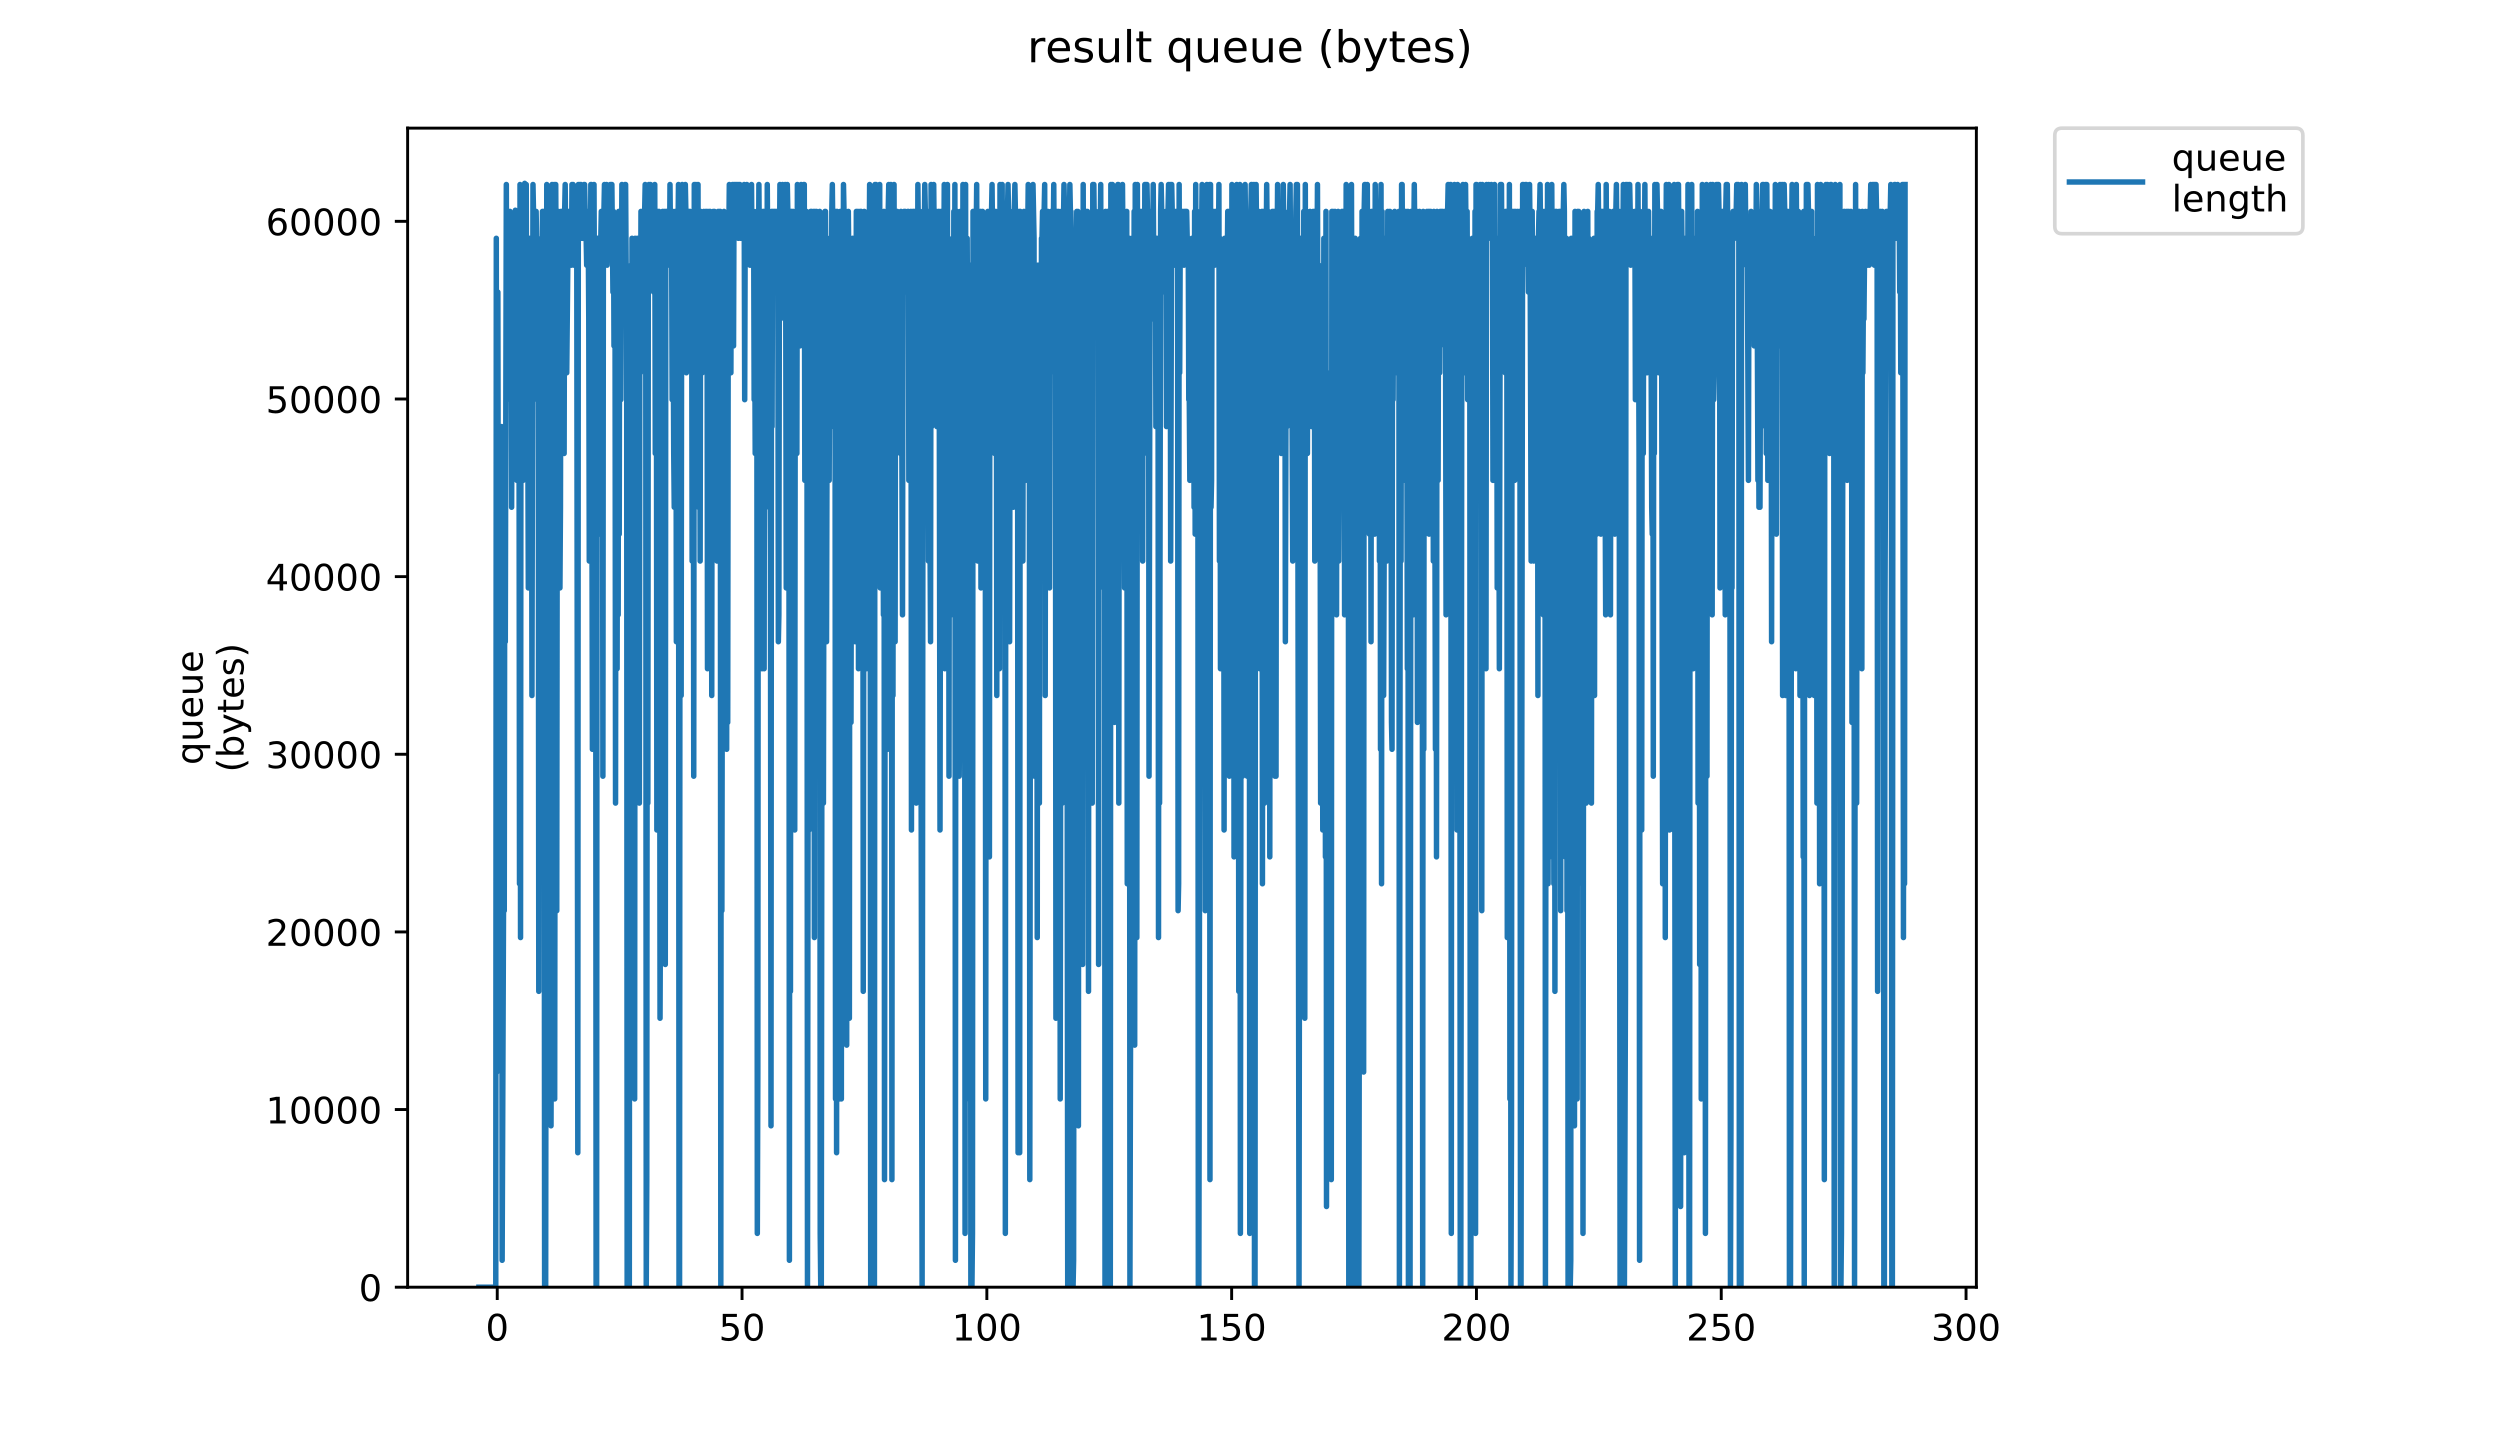 <?xml version="1.0" encoding="utf-8" standalone="no"?>
<!DOCTYPE svg PUBLIC "-//W3C//DTD SVG 1.1//EN"
  "http://www.w3.org/Graphics/SVG/1.1/DTD/svg11.dtd">
<!-- Created with matplotlib (https://matplotlib.org/) -->
<svg height="396pt" version="1.1" viewBox="0 0 684 396" width="684pt" xmlns="http://www.w3.org/2000/svg" xmlns:xlink="http://www.w3.org/1999/xlink">
 <defs>
  <style type="text/css">
*{stroke-linecap:butt;stroke-linejoin:round;}
  </style>
 </defs>
 <g id="figure_1">
  <g id="patch_1">
   <path d="M 0 396 
L 684 396 
L 684 0 
L 0 0 
z
" style="fill:#ffffff;"/>
  </g>
  <g id="axes_1">
   <g id="patch_2">
    <path d="M 111.527 352.174 
L 540.734 352.174 
L 540.734 35.062 
L 111.527 35.062 
z
" style="fill:#ffffff;"/>
   </g>
   <g id="matplotlib.axis_1">
    <g id="xtick_1">
     <g id="line2d_1">
      <defs>
       <path d="M 0 0 
L 0 3.5 
" id="mfacf39b8f0" style="stroke:#000000;stroke-width:0.8;"/>
      </defs>
      <g>
       <use style="stroke:#000000;stroke-width:0.8;" x="136.046" xlink:href="#mfacf39b8f0" y="352.174"/>
      </g>
     </g>
     <g id="text_1">
      <!-- 0 -->
      <defs>
       <path d="M 31.781 66.406 
Q 24.172 66.406 20.328 58.906 
Q 16.5 51.422 16.5 36.375 
Q 16.5 21.391 20.328 13.891 
Q 24.172 6.391 31.781 6.391 
Q 39.453 6.391 43.281 13.891 
Q 47.125 21.391 47.125 36.375 
Q 47.125 51.422 43.281 58.906 
Q 39.453 66.406 31.781 66.406 
z
M 31.781 74.219 
Q 44.047 74.219 50.516 64.516 
Q 56.984 54.828 56.984 36.375 
Q 56.984 17.969 50.516 8.266 
Q 44.047 -1.422 31.781 -1.422 
Q 19.531 -1.422 13.062 8.266 
Q 6.594 17.969 6.594 36.375 
Q 6.594 54.828 13.062 64.516 
Q 19.531 74.219 31.781 74.219 
z
" id="DejaVuSans-48"/>
      </defs>
      <g transform="translate(132.865 366.773)scale(0.1 -0.1)">
       <use xlink:href="#DejaVuSans-48"/>
      </g>
     </g>
    </g>
    <g id="xtick_2">
     <g id="line2d_2">
      <g>
       <use style="stroke:#000000;stroke-width:0.8;" x="203.023" xlink:href="#mfacf39b8f0" y="352.174"/>
      </g>
     </g>
     <g id="text_2">
      <!-- 50 -->
      <defs>
       <path d="M 10.797 72.906 
L 49.516 72.906 
L 49.516 64.594 
L 19.828 64.594 
L 19.828 46.734 
Q 21.969 47.469 24.109 47.828 
Q 26.266 48.188 28.422 48.188 
Q 40.625 48.188 47.75 41.5 
Q 54.891 34.812 54.891 23.391 
Q 54.891 11.625 47.562 5.094 
Q 40.234 -1.422 26.906 -1.422 
Q 22.312 -1.422 17.547 -0.641 
Q 12.797 0.141 7.719 1.703 
L 7.719 11.625 
Q 12.109 9.234 16.797 8.062 
Q 21.484 6.891 26.703 6.891 
Q 35.156 6.891 40.078 11.328 
Q 45.016 15.766 45.016 23.391 
Q 45.016 31 40.078 35.438 
Q 35.156 39.891 26.703 39.891 
Q 22.75 39.891 18.812 39.016 
Q 14.891 38.141 10.797 36.281 
z
" id="DejaVuSans-53"/>
      </defs>
      <g transform="translate(196.661 366.773)scale(0.1 -0.1)">
       <use xlink:href="#DejaVuSans-53"/>
       <use x="63.623" xlink:href="#DejaVuSans-48"/>
      </g>
     </g>
    </g>
    <g id="xtick_3">
     <g id="line2d_3">
      <g>
       <use style="stroke:#000000;stroke-width:0.8;" x="270.001" xlink:href="#mfacf39b8f0" y="352.174"/>
      </g>
     </g>
     <g id="text_3">
      <!-- 100 -->
      <defs>
       <path d="M 12.406 8.297 
L 28.516 8.297 
L 28.516 63.922 
L 10.984 60.406 
L 10.984 69.391 
L 28.422 72.906 
L 38.281 72.906 
L 38.281 8.297 
L 54.391 8.297 
L 54.391 0 
L 12.406 0 
z
" id="DejaVuSans-49"/>
      </defs>
      <g transform="translate(260.457 366.773)scale(0.1 -0.1)">
       <use xlink:href="#DejaVuSans-49"/>
       <use x="63.623" xlink:href="#DejaVuSans-48"/>
       <use x="127.246" xlink:href="#DejaVuSans-48"/>
      </g>
     </g>
    </g>
    <g id="xtick_4">
     <g id="line2d_4">
      <g>
       <use style="stroke:#000000;stroke-width:0.8;" x="336.979" xlink:href="#mfacf39b8f0" y="352.174"/>
      </g>
     </g>
     <g id="text_4">
      <!-- 150 -->
      <g transform="translate(327.435 366.773)scale(0.1 -0.1)">
       <use xlink:href="#DejaVuSans-49"/>
       <use x="63.623" xlink:href="#DejaVuSans-53"/>
       <use x="127.246" xlink:href="#DejaVuSans-48"/>
      </g>
     </g>
    </g>
    <g id="xtick_5">
     <g id="line2d_5">
      <g>
       <use style="stroke:#000000;stroke-width:0.8;" x="403.956" xlink:href="#mfacf39b8f0" y="352.174"/>
      </g>
     </g>
     <g id="text_5">
      <!-- 200 -->
      <defs>
       <path d="M 19.188 8.297 
L 53.609 8.297 
L 53.609 0 
L 7.328 0 
L 7.328 8.297 
Q 12.938 14.109 22.625 23.891 
Q 32.328 33.688 34.812 36.531 
Q 39.547 41.844 41.422 45.531 
Q 43.312 49.219 43.312 52.781 
Q 43.312 58.594 39.234 62.25 
Q 35.156 65.922 28.609 65.922 
Q 23.969 65.922 18.812 64.312 
Q 13.672 62.703 7.812 59.422 
L 7.812 69.391 
Q 13.766 71.781 18.938 73 
Q 24.125 74.219 28.422 74.219 
Q 39.75 74.219 46.484 68.547 
Q 53.219 62.891 53.219 53.422 
Q 53.219 48.922 51.531 44.891 
Q 49.859 40.875 45.406 35.406 
Q 44.188 33.984 37.641 27.219 
Q 31.109 20.453 19.188 8.297 
z
" id="DejaVuSans-50"/>
      </defs>
      <g transform="translate(394.412 366.773)scale(0.1 -0.1)">
       <use xlink:href="#DejaVuSans-50"/>
       <use x="63.623" xlink:href="#DejaVuSans-48"/>
       <use x="127.246" xlink:href="#DejaVuSans-48"/>
      </g>
     </g>
    </g>
    <g id="xtick_6">
     <g id="line2d_6">
      <g>
       <use style="stroke:#000000;stroke-width:0.8;" x="470.934" xlink:href="#mfacf39b8f0" y="352.174"/>
      </g>
     </g>
     <g id="text_6">
      <!-- 250 -->
      <g transform="translate(461.39 366.773)scale(0.1 -0.1)">
       <use xlink:href="#DejaVuSans-50"/>
       <use x="63.623" xlink:href="#DejaVuSans-53"/>
       <use x="127.246" xlink:href="#DejaVuSans-48"/>
      </g>
     </g>
    </g>
    <g id="xtick_7">
     <g id="line2d_7">
      <g>
       <use style="stroke:#000000;stroke-width:0.8;" x="537.911" xlink:href="#mfacf39b8f0" y="352.174"/>
      </g>
     </g>
     <g id="text_7">
      <!-- 300 -->
      <defs>
       <path d="M 40.578 39.312 
Q 47.656 37.797 51.625 33 
Q 55.609 28.219 55.609 21.188 
Q 55.609 10.406 48.188 4.484 
Q 40.766 -1.422 27.094 -1.422 
Q 22.516 -1.422 17.656 -0.516 
Q 12.797 0.391 7.625 2.203 
L 7.625 11.719 
Q 11.719 9.328 16.594 8.109 
Q 21.484 6.891 26.812 6.891 
Q 36.078 6.891 40.938 10.547 
Q 45.797 14.203 45.797 21.188 
Q 45.797 27.641 41.281 31.266 
Q 36.766 34.906 28.719 34.906 
L 20.219 34.906 
L 20.219 43.016 
L 29.109 43.016 
Q 36.375 43.016 40.234 45.922 
Q 44.094 48.828 44.094 54.297 
Q 44.094 59.906 40.109 62.906 
Q 36.141 65.922 28.719 65.922 
Q 24.656 65.922 20.016 65.031 
Q 15.375 64.156 9.812 62.312 
L 9.812 71.094 
Q 15.438 72.656 20.344 73.438 
Q 25.25 74.219 29.594 74.219 
Q 40.828 74.219 47.359 69.109 
Q 53.906 64.016 53.906 55.328 
Q 53.906 49.266 50.438 45.094 
Q 46.969 40.922 40.578 39.312 
z
" id="DejaVuSans-51"/>
      </defs>
      <g transform="translate(528.368 366.773)scale(0.1 -0.1)">
       <use xlink:href="#DejaVuSans-51"/>
       <use x="63.623" xlink:href="#DejaVuSans-48"/>
       <use x="127.246" xlink:href="#DejaVuSans-48"/>
      </g>
     </g>
    </g>
   </g>
   <g id="matplotlib.axis_2">
    <g id="ytick_1">
     <g id="line2d_8">
      <defs>
       <path d="M 0 0 
L -3.5 0 
" id="m948b945d19" style="stroke:#000000;stroke-width:0.8;"/>
      </defs>
      <g>
       <use style="stroke:#000000;stroke-width:0.8;" x="111.527" xlink:href="#m948b945d19" y="352.174"/>
      </g>
     </g>
     <g id="text_8">
      <!-- 0 -->
      <g transform="translate(98.165 355.973)scale(0.1 -0.1)">
       <use xlink:href="#DejaVuSans-48"/>
      </g>
     </g>
    </g>
    <g id="ytick_2">
     <g id="line2d_9">
      <g>
       <use style="stroke:#000000;stroke-width:0.8;" x="111.527" xlink:href="#m948b945d19" y="303.572"/>
      </g>
     </g>
     <g id="text_9">
      <!-- 10000 -->
      <g transform="translate(72.715 307.372)scale(0.1 -0.1)">
       <use xlink:href="#DejaVuSans-49"/>
       <use x="63.623" xlink:href="#DejaVuSans-48"/>
       <use x="127.246" xlink:href="#DejaVuSans-48"/>
       <use x="190.869" xlink:href="#DejaVuSans-48"/>
       <use x="254.492" xlink:href="#DejaVuSans-48"/>
      </g>
     </g>
    </g>
    <g id="ytick_3">
     <g id="line2d_10">
      <g>
       <use style="stroke:#000000;stroke-width:0.8;" x="111.527" xlink:href="#m948b945d19" y="254.971"/>
      </g>
     </g>
     <g id="text_10">
      <!-- 20000 -->
      <g transform="translate(72.715 258.77)scale(0.1 -0.1)">
       <use xlink:href="#DejaVuSans-50"/>
       <use x="63.623" xlink:href="#DejaVuSans-48"/>
       <use x="127.246" xlink:href="#DejaVuSans-48"/>
       <use x="190.869" xlink:href="#DejaVuSans-48"/>
       <use x="254.492" xlink:href="#DejaVuSans-48"/>
      </g>
     </g>
    </g>
    <g id="ytick_4">
     <g id="line2d_11">
      <g>
       <use style="stroke:#000000;stroke-width:0.8;" x="111.527" xlink:href="#m948b945d19" y="206.369"/>
      </g>
     </g>
     <g id="text_11">
      <!-- 30000 -->
      <g transform="translate(72.715 210.168)scale(0.1 -0.1)">
       <use xlink:href="#DejaVuSans-51"/>
       <use x="63.623" xlink:href="#DejaVuSans-48"/>
       <use x="127.246" xlink:href="#DejaVuSans-48"/>
       <use x="190.869" xlink:href="#DejaVuSans-48"/>
       <use x="254.492" xlink:href="#DejaVuSans-48"/>
      </g>
     </g>
    </g>
    <g id="ytick_5">
     <g id="line2d_12">
      <g>
       <use style="stroke:#000000;stroke-width:0.8;" x="111.527" xlink:href="#m948b945d19" y="157.767"/>
      </g>
     </g>
     <g id="text_12">
      <!-- 40000 -->
      <defs>
       <path d="M 37.797 64.312 
L 12.891 25.391 
L 37.797 25.391 
z
M 35.203 72.906 
L 47.609 72.906 
L 47.609 25.391 
L 58.016 25.391 
L 58.016 17.188 
L 47.609 17.188 
L 47.609 0 
L 37.797 0 
L 37.797 17.188 
L 4.891 17.188 
L 4.891 26.703 
z
" id="DejaVuSans-52"/>
      </defs>
      <g transform="translate(72.715 161.566)scale(0.1 -0.1)">
       <use xlink:href="#DejaVuSans-52"/>
       <use x="63.623" xlink:href="#DejaVuSans-48"/>
       <use x="127.246" xlink:href="#DejaVuSans-48"/>
       <use x="190.869" xlink:href="#DejaVuSans-48"/>
       <use x="254.492" xlink:href="#DejaVuSans-48"/>
      </g>
     </g>
    </g>
    <g id="ytick_6">
     <g id="line2d_13">
      <g>
       <use style="stroke:#000000;stroke-width:0.8;" x="111.527" xlink:href="#m948b945d19" y="109.166"/>
      </g>
     </g>
     <g id="text_13">
      <!-- 50000 -->
      <g transform="translate(72.715 112.965)scale(0.1 -0.1)">
       <use xlink:href="#DejaVuSans-53"/>
       <use x="63.623" xlink:href="#DejaVuSans-48"/>
       <use x="127.246" xlink:href="#DejaVuSans-48"/>
       <use x="190.869" xlink:href="#DejaVuSans-48"/>
       <use x="254.492" xlink:href="#DejaVuSans-48"/>
      </g>
     </g>
    </g>
    <g id="ytick_7">
     <g id="line2d_14">
      <g>
       <use style="stroke:#000000;stroke-width:0.8;" x="111.527" xlink:href="#m948b945d19" y="60.564"/>
      </g>
     </g>
     <g id="text_14">
      <!-- 60000 -->
      <defs>
       <path d="M 33.016 40.375 
Q 26.375 40.375 22.484 35.828 
Q 18.609 31.297 18.609 23.391 
Q 18.609 15.531 22.484 10.953 
Q 26.375 6.391 33.016 6.391 
Q 39.656 6.391 43.531 10.953 
Q 47.406 15.531 47.406 23.391 
Q 47.406 31.297 43.531 35.828 
Q 39.656 40.375 33.016 40.375 
z
M 52.594 71.297 
L 52.594 62.312 
Q 48.875 64.062 45.094 64.984 
Q 41.312 65.922 37.594 65.922 
Q 27.828 65.922 22.672 59.328 
Q 17.531 52.734 16.797 39.406 
Q 19.672 43.656 24.016 45.922 
Q 28.375 48.188 33.594 48.188 
Q 44.578 48.188 50.953 41.516 
Q 57.328 34.859 57.328 23.391 
Q 57.328 12.156 50.688 5.359 
Q 44.047 -1.422 33.016 -1.422 
Q 20.359 -1.422 13.672 8.266 
Q 6.984 17.969 6.984 36.375 
Q 6.984 53.656 15.188 63.938 
Q 23.391 74.219 37.203 74.219 
Q 40.922 74.219 44.703 73.484 
Q 48.484 72.75 52.594 71.297 
z
" id="DejaVuSans-54"/>
      </defs>
      <g transform="translate(72.715 64.363)scale(0.1 -0.1)">
       <use xlink:href="#DejaVuSans-54"/>
       <use x="63.623" xlink:href="#DejaVuSans-48"/>
       <use x="127.246" xlink:href="#DejaVuSans-48"/>
       <use x="190.869" xlink:href="#DejaVuSans-48"/>
       <use x="254.492" xlink:href="#DejaVuSans-48"/>
      </g>
     </g>
    </g>
    <g id="text_15">
     <!-- queue -->
     <defs>
      <path d="M 14.797 27.297 
Q 14.797 17.391 18.875 11.75 
Q 22.953 6.109 30.078 6.109 
Q 37.203 6.109 41.297 11.75 
Q 45.406 17.391 45.406 27.297 
Q 45.406 37.203 41.297 42.844 
Q 37.203 48.484 30.078 48.484 
Q 22.953 48.484 18.875 42.844 
Q 14.797 37.203 14.797 27.297 
z
M 45.406 8.203 
Q 42.578 3.328 38.25 0.953 
Q 33.938 -1.422 27.875 -1.422 
Q 17.969 -1.422 11.734 6.484 
Q 5.516 14.406 5.516 27.297 
Q 5.516 40.188 11.734 48.094 
Q 17.969 56 27.875 56 
Q 33.938 56 38.25 53.625 
Q 42.578 51.266 45.406 46.391 
L 45.406 54.688 
L 54.391 54.688 
L 54.391 -20.797 
L 45.406 -20.797 
z
" id="DejaVuSans-113"/>
      <path d="M 8.5 21.578 
L 8.5 54.688 
L 17.484 54.688 
L 17.484 21.922 
Q 17.484 14.156 20.5 10.266 
Q 23.531 6.391 29.594 6.391 
Q 36.859 6.391 41.078 11.031 
Q 45.312 15.672 45.312 23.688 
L 45.312 54.688 
L 54.297 54.688 
L 54.297 0 
L 45.312 0 
L 45.312 8.406 
Q 42.047 3.422 37.719 1 
Q 33.406 -1.422 27.688 -1.422 
Q 18.266 -1.422 13.375 4.438 
Q 8.5 10.297 8.5 21.578 
z
M 31.109 56 
z
" id="DejaVuSans-117"/>
      <path d="M 56.203 29.594 
L 56.203 25.203 
L 14.891 25.203 
Q 15.484 15.922 20.484 11.062 
Q 25.484 6.203 34.422 6.203 
Q 39.594 6.203 44.453 7.469 
Q 49.312 8.734 54.109 11.281 
L 54.109 2.781 
Q 49.266 0.734 44.188 -0.344 
Q 39.109 -1.422 33.891 -1.422 
Q 20.797 -1.422 13.156 6.188 
Q 5.516 13.812 5.516 26.812 
Q 5.516 40.234 12.766 48.109 
Q 20.016 56 32.328 56 
Q 43.359 56 49.781 48.891 
Q 56.203 41.797 56.203 29.594 
z
M 47.219 32.234 
Q 47.125 39.594 43.094 43.984 
Q 39.062 48.391 32.422 48.391 
Q 24.906 48.391 20.391 44.141 
Q 15.875 39.891 15.188 32.172 
z
" id="DejaVuSans-101"/>
     </defs>
     <g transform="translate(55.437 209.283)rotate(-90)scale(0.1 -0.1)">
      <use xlink:href="#DejaVuSans-113"/>
      <use x="63.477" xlink:href="#DejaVuSans-117"/>
      <use x="126.855" xlink:href="#DejaVuSans-101"/>
      <use x="188.379" xlink:href="#DejaVuSans-117"/>
      <use x="251.758" xlink:href="#DejaVuSans-101"/>
     </g>
     <!-- (bytes) -->
     <defs>
      <path d="M 31 75.875 
Q 24.469 64.656 21.281 53.656 
Q 18.109 42.672 18.109 31.391 
Q 18.109 20.125 21.312 9.062 
Q 24.516 -2 31 -13.188 
L 23.188 -13.188 
Q 15.875 -1.703 12.234 9.375 
Q 8.594 20.453 8.594 31.391 
Q 8.594 42.281 12.203 53.312 
Q 15.828 64.359 23.188 75.875 
z
" id="DejaVuSans-40"/>
      <path d="M 48.688 27.297 
Q 48.688 37.203 44.609 42.844 
Q 40.531 48.484 33.406 48.484 
Q 26.266 48.484 22.188 42.844 
Q 18.109 37.203 18.109 27.297 
Q 18.109 17.391 22.188 11.75 
Q 26.266 6.109 33.406 6.109 
Q 40.531 6.109 44.609 11.75 
Q 48.688 17.391 48.688 27.297 
z
M 18.109 46.391 
Q 20.953 51.266 25.266 53.625 
Q 29.594 56 35.594 56 
Q 45.562 56 51.781 48.094 
Q 58.016 40.188 58.016 27.297 
Q 58.016 14.406 51.781 6.484 
Q 45.562 -1.422 35.594 -1.422 
Q 29.594 -1.422 25.266 0.953 
Q 20.953 3.328 18.109 8.203 
L 18.109 0 
L 9.078 0 
L 9.078 75.984 
L 18.109 75.984 
z
" id="DejaVuSans-98"/>
      <path d="M 32.172 -5.078 
Q 28.375 -14.844 24.75 -17.812 
Q 21.141 -20.797 15.094 -20.797 
L 7.906 -20.797 
L 7.906 -13.281 
L 13.188 -13.281 
Q 16.891 -13.281 18.938 -11.516 
Q 21 -9.766 23.484 -3.219 
L 25.094 0.875 
L 2.984 54.688 
L 12.5 54.688 
L 29.594 11.922 
L 46.688 54.688 
L 56.203 54.688 
z
" id="DejaVuSans-121"/>
      <path d="M 18.312 70.219 
L 18.312 54.688 
L 36.812 54.688 
L 36.812 47.703 
L 18.312 47.703 
L 18.312 18.016 
Q 18.312 11.328 20.141 9.422 
Q 21.969 7.516 27.594 7.516 
L 36.812 7.516 
L 36.812 0 
L 27.594 0 
Q 17.188 0 13.234 3.875 
Q 9.281 7.766 9.281 18.016 
L 9.281 47.703 
L 2.688 47.703 
L 2.688 54.688 
L 9.281 54.688 
L 9.281 70.219 
z
" id="DejaVuSans-116"/>
      <path d="M 44.281 53.078 
L 44.281 44.578 
Q 40.484 46.531 36.375 47.5 
Q 32.281 48.484 27.875 48.484 
Q 21.188 48.484 17.844 46.438 
Q 14.5 44.391 14.5 40.281 
Q 14.5 37.156 16.891 35.375 
Q 19.281 33.594 26.516 31.984 
L 29.594 31.297 
Q 39.156 29.25 43.188 25.516 
Q 47.219 21.781 47.219 15.094 
Q 47.219 7.469 41.188 3.016 
Q 35.156 -1.422 24.609 -1.422 
Q 20.219 -1.422 15.453 -0.562 
Q 10.688 0.297 5.422 2 
L 5.422 11.281 
Q 10.406 8.688 15.234 7.391 
Q 20.062 6.109 24.812 6.109 
Q 31.156 6.109 34.562 8.281 
Q 37.984 10.453 37.984 14.406 
Q 37.984 18.062 35.516 20.016 
Q 33.062 21.969 24.703 23.781 
L 21.578 24.516 
Q 13.234 26.266 9.516 29.906 
Q 5.812 33.547 5.812 39.891 
Q 5.812 47.609 11.281 51.797 
Q 16.75 56 26.812 56 
Q 31.781 56 36.172 55.266 
Q 40.578 54.547 44.281 53.078 
z
" id="DejaVuSans-115"/>
      <path d="M 8.016 75.875 
L 15.828 75.875 
Q 23.141 64.359 26.781 53.312 
Q 30.422 42.281 30.422 31.391 
Q 30.422 20.453 26.781 9.375 
Q 23.141 -1.703 15.828 -13.188 
L 8.016 -13.188 
Q 14.5 -2 17.703 9.062 
Q 20.906 20.125 20.906 31.391 
Q 20.906 42.672 17.703 53.656 
Q 14.5 64.656 8.016 75.875 
z
" id="DejaVuSans-41"/>
     </defs>
     <g transform="translate(66.635 211.295)rotate(-90)scale(0.1 -0.1)">
      <use xlink:href="#DejaVuSans-40"/>
      <use x="39.014" xlink:href="#DejaVuSans-98"/>
      <use x="102.49" xlink:href="#DejaVuSans-121"/>
      <use x="161.67" xlink:href="#DejaVuSans-116"/>
      <use x="200.879" xlink:href="#DejaVuSans-101"/>
      <use x="262.402" xlink:href="#DejaVuSans-115"/>
      <use x="314.502" xlink:href="#DejaVuSans-41"/>
     </g>
    </g>
   </g>
   <g id="line2d_15">
    <path clip-path="url(#p33d098796f)" d="M 131.036 352.174 
L 135.643 352.174 
L 135.788 65.2 
L 135.929 293.308 
L 136.071 263.875 
L 136.215 79.917 
L 136.363 175.575 
L 136.509 175.575 
L 136.654 271.233 
L 136.801 175.575 
L 136.949 234.441 
L 137.091 205.008 
L 137.237 116.709 
L 137.386 344.816 
L 137.82 234.441 
L 137.966 249.158 
L 138.107 138.783 
L 138.248 175.575 
L 138.53 50.484 
L 138.673 109.35 
L 138.963 57.842 
L 139.111 65.2 
L 139.254 79.917 
L 139.396 72.559 
L 139.539 57.842 
L 139.683 79.917 
L 139.83 65.2 
L 139.976 138.783 
L 140.268 65.2 
L 140.416 109.35 
L 140.565 65.2 
L 140.712 109.35 
L 140.856 94.634 
L 140.997 57.521 
L 141.14 57.842 
L 141.281 72.559 
L 141.422 131.425 
L 141.706 65.2 
L 141.847 124.067 
L 141.994 94.634 
L 142.135 241.8 
L 142.275 50.484 
L 142.416 256.516 
L 142.556 72.559 
L 142.703 57.842 
L 142.843 65.2 
L 142.985 79.917 
L 143.128 131.425 
L 143.269 72.559 
L 143.559 50.163 
L 143.699 50.484 
L 143.84 124.067 
L 143.981 50.484 
L 144.122 101.992 
L 144.265 72.559 
L 144.55 160.858 
L 144.691 65.2 
L 144.834 87.275 
L 144.975 65.2 
L 145.256 94.634 
L 145.398 65.2 
L 145.539 190.292 
L 145.823 50.484 
L 145.964 57.842 
L 146.108 79.917 
L 146.249 65.2 
L 146.536 65.2 
L 146.68 57.842 
L 146.824 65.2 
L 146.966 109.35 
L 147.112 65.2 
L 147.261 87.275 
L 147.41 271.233 
L 147.561 101.992 
L 147.71 72.559 
L 147.855 101.992 
L 147.998 101.992 
L 148.139 72.559 
L 148.282 116.709 
L 148.423 57.842 
L 148.707 57.842 
L 148.855 109.35 
L 149.003 352.174 
L 149.296 352.174 
L 149.594 50.484 
L 149.743 65.2 
L 150.041 65.2 
L 150.189 57.842 
L 150.334 72.559 
L 150.475 72.559 
L 150.617 57.842 
L 150.758 308.024 
L 150.899 263.875 
L 151.041 50.484 
L 151.182 72.559 
L 151.331 205.008 
L 151.476 57.842 
L 151.617 50.484 
L 151.759 300.666 
L 152.045 50.484 
L 152.187 79.917 
L 152.329 249.158 
L 152.475 116.709 
L 152.624 116.709 
L 152.773 57.842 
L 152.915 65.2 
L 153.198 160.858 
L 153.341 138.783 
L 153.486 57.842 
L 153.921 57.842 
L 154.064 65.2 
L 154.205 65.2 
L 154.346 124.067 
L 154.487 57.842 
L 154.633 50.484 
L 155.059 101.992 
L 155.489 57.842 
L 155.631 65.2 
L 155.776 65.2 
L 155.921 57.842 
L 156.066 57.842 
L 156.208 72.559 
L 156.349 72.559 
L 156.491 50.484 
L 156.634 57.842 
L 156.778 50.484 
L 156.921 57.842 
L 157.064 72.559 
L 157.208 57.842 
L 157.354 72.559 
L 157.502 57.842 
L 157.651 65.2 
L 157.798 65.2 
L 158.087 315.383 
L 158.23 50.484 
L 158.374 65.2 
L 158.657 50.484 
L 158.941 50.484 
L 159.084 65.2 
L 159.231 57.842 
L 159.379 65.2 
L 159.661 65.2 
L 159.802 50.484 
L 159.944 50.484 
L 160.231 65.2 
L 160.374 65.2 
L 160.515 72.559 
L 160.661 57.842 
L 160.803 65.2 
L 160.945 65.2 
L 161.085 87.275 
L 161.226 153.5 
L 161.367 65.2 
L 161.509 79.917 
L 161.652 50.484 
L 161.795 50.484 
L 162.079 205.008 
L 162.224 87.275 
L 162.373 190.292 
L 162.521 50.484 
L 162.67 87.275 
L 162.811 72.559 
L 162.952 79.917 
L 163.092 352.174 
L 163.234 352.174 
L 163.375 65.2 
L 163.806 65.2 
L 163.951 72.559 
L 164.093 146.142 
L 164.235 65.2 
L 164.377 65.2 
L 164.52 57.842 
L 164.805 57.842 
L 164.951 212.366 
L 165.093 57.842 
L 165.237 57.842 
L 165.379 50.484 
L 165.521 65.2 
L 165.663 57.842 
L 165.809 65.2 
L 165.951 50.484 
L 166.1 72.559 
L 166.388 57.842 
L 166.677 57.842 
L 166.821 65.2 
L 166.967 50.484 
L 167.114 65.2 
L 167.262 50.484 
L 167.407 50.484 
L 167.697 79.917 
L 167.844 57.842 
L 167.986 94.634 
L 168.128 65.2 
L 168.269 79.917 
L 168.41 219.725 
L 168.552 79.917 
L 168.839 182.962 
L 168.985 109.35 
L 169.131 168.217 
L 169.273 57.842 
L 169.42 146.142 
L 169.561 57.842 
L 169.704 109.35 
L 169.853 109.35 
L 170.147 50.484 
L 170.292 79.917 
L 170.436 65.2 
L 170.578 79.917 
L 170.722 65.2 
L 170.869 65.2 
L 171.012 50.484 
L 171.163 50.484 
L 171.304 72.559 
L 171.445 72.559 
L 171.589 352.174 
L 172.183 352.174 
L 172.332 79.917 
L 172.477 131.425 
L 172.622 72.559 
L 172.767 190.292 
L 172.915 65.2 
L 173.057 160.858 
L 173.201 101.992 
L 173.349 227.083 
L 173.493 124.067 
L 173.636 300.666 
L 173.781 65.2 
L 173.922 182.962 
L 174.066 87.275 
L 174.354 65.2 
L 174.497 72.559 
L 174.642 65.2 
L 174.784 79.917 
L 174.929 219.725 
L 175.076 65.2 
L 175.223 101.992 
L 175.371 57.842 
L 175.513 94.634 
L 175.655 65.2 
L 175.797 87.275 
L 175.943 65.2 
L 176.087 65.2 
L 176.234 57.842 
L 176.376 57.842 
L 176.521 50.484 
L 176.666 65.2 
L 176.814 352.174 
L 176.96 322.741 
L 177.107 124.067 
L 177.249 219.725 
L 177.391 57.842 
L 177.532 50.484 
L 177.674 57.842 
L 177.819 57.842 
L 177.967 50.484 
L 178.116 65.2 
L 178.411 65.2 
L 178.559 57.842 
L 178.705 65.2 
L 178.853 79.917 
L 179.141 50.484 
L 179.288 124.067 
L 179.432 65.2 
L 179.575 65.2 
L 179.716 227.083 
L 179.858 72.559 
L 180.002 57.842 
L 180.148 72.559 
L 180.295 57.842 
L 180.444 116.709 
L 180.585 278.591 
L 180.729 241.8 
L 180.875 79.917 
L 181.019 138.783 
L 181.161 124.067 
L 181.303 57.842 
L 181.444 65.2 
L 181.587 65.2 
L 181.732 57.842 
L 182.022 263.875 
L 182.165 57.842 
L 182.592 57.842 
L 182.736 65.2 
L 182.878 57.842 
L 183.162 72.559 
L 183.309 50.484 
L 183.451 65.2 
L 183.602 57.842 
L 183.751 65.2 
L 183.899 109.35 
L 184.046 57.842 
L 184.33 124.067 
L 184.473 138.783 
L 184.618 65.2 
L 184.767 57.842 
L 184.909 57.842 
L 185.053 175.575 
L 185.197 72.559 
L 185.339 57.842 
L 185.485 65.2 
L 185.631 50.484 
L 185.779 352.174 
L 185.927 352.174 
L 186.075 65.2 
L 186.225 65.2 
L 186.367 190.292 
L 186.508 65.2 
L 186.651 50.484 
L 186.792 65.2 
L 186.934 57.842 
L 187.221 57.842 
L 187.363 65.2 
L 187.505 50.484 
L 187.649 57.842 
L 187.791 101.992 
L 187.933 57.842 
L 188.076 87.275 
L 188.22 57.842 
L 188.506 57.842 
L 188.648 65.2 
L 188.793 57.842 
L 188.936 72.559 
L 189.079 65.2 
L 189.222 65.2 
L 189.364 153.5 
L 189.511 72.559 
L 189.659 65.2 
L 189.806 212.366 
L 189.954 50.484 
L 190.254 65.2 
L 190.396 50.484 
L 190.686 65.2 
L 190.978 50.484 
L 191.122 138.783 
L 191.267 65.2 
L 191.413 57.842 
L 191.561 153.5 
L 191.707 57.842 
L 191.855 94.634 
L 191.998 101.992 
L 192.141 101.992 
L 192.283 65.2 
L 192.424 65.2 
L 192.566 57.842 
L 192.707 72.559 
L 192.85 65.2 
L 192.997 72.559 
L 193.139 57.842 
L 193.284 65.2 
L 193.428 57.842 
L 193.57 182.962 
L 193.859 131.425 
L 194.006 57.842 
L 194.151 87.275 
L 194.3 57.842 
L 194.444 72.559 
L 194.588 65.2 
L 194.734 190.292 
L 194.876 65.2 
L 195.021 94.634 
L 195.168 57.842 
L 195.314 65.2 
L 195.458 57.842 
L 195.608 79.917 
L 195.753 65.2 
L 195.898 116.709 
L 196.045 79.917 
L 196.187 153.5 
L 196.334 65.2 
L 196.481 57.842 
L 196.629 65.2 
L 196.771 57.842 
L 196.92 65.2 
L 197.066 57.842 
L 197.214 352.174 
L 197.359 101.992 
L 197.506 249.158 
L 197.795 79.917 
L 197.94 190.292 
L 198.084 57.842 
L 198.233 116.709 
L 198.377 65.2 
L 198.52 72.559 
L 198.665 65.2 
L 198.81 205.008 
L 198.956 101.992 
L 199.102 197.65 
L 199.247 79.917 
L 199.54 50.484 
L 199.972 101.992 
L 200.119 57.842 
L 200.265 72.559 
L 200.407 50.484 
L 200.55 57.842 
L 200.695 94.634 
L 200.838 50.484 
L 200.988 57.842 
L 201.137 50.484 
L 201.286 57.842 
L 201.428 50.484 
L 201.573 57.842 
L 201.715 50.484 
L 201.998 65.2 
L 202.139 50.484 
L 202.287 57.842 
L 202.436 50.484 
L 202.585 65.2 
L 202.734 57.842 
L 202.885 65.2 
L 203.027 65.2 
L 203.171 57.842 
L 203.312 65.2 
L 203.599 50.484 
L 203.747 109.35 
L 203.896 57.842 
L 204.045 65.2 
L 204.193 65.2 
L 204.336 50.484 
L 204.477 65.2 
L 204.619 65.2 
L 204.761 57.842 
L 204.905 65.2 
L 205.047 65.2 
L 205.189 72.559 
L 205.331 65.2 
L 205.472 72.559 
L 205.618 50.484 
L 205.759 72.559 
L 205.9 57.842 
L 206.044 72.559 
L 206.19 57.842 
L 206.335 109.35 
L 206.48 87.275 
L 206.625 124.067 
L 206.77 72.559 
L 206.913 79.917 
L 207.059 57.842 
L 207.201 337.458 
L 207.344 293.308 
L 207.486 79.917 
L 207.634 50.484 
L 207.779 72.559 
L 207.92 65.2 
L 208.061 72.559 
L 208.206 57.842 
L 208.491 182.962 
L 208.634 65.2 
L 208.776 57.842 
L 208.918 57.842 
L 209.065 182.962 
L 209.207 57.842 
L 209.348 72.559 
L 209.636 57.842 
L 209.779 131.425 
L 209.923 50.484 
L 210.067 72.559 
L 210.21 65.2 
L 210.36 138.783 
L 210.506 72.559 
L 210.801 153.5 
L 210.948 308.024 
L 211.088 57.842 
L 211.237 116.709 
L 211.385 57.842 
L 211.534 57.842 
L 211.676 65.2 
L 211.817 57.842 
L 211.958 57.842 
L 212.099 65.2 
L 212.24 57.842 
L 212.38 57.842 
L 212.521 65.2 
L 212.665 57.842 
L 212.808 65.2 
L 212.955 175.575 
L 213.099 168.217 
L 213.241 72.559 
L 213.388 50.484 
L 213.53 87.275 
L 213.672 72.559 
L 213.958 72.559 
L 214.104 50.484 
L 214.248 65.2 
L 214.393 57.842 
L 214.539 57.842 
L 214.683 65.2 
L 214.827 50.484 
L 214.971 79.067 
L 215.117 160.858 
L 215.262 57.842 
L 215.405 50.484 
L 215.691 65.2 
L 215.835 94.634 
L 215.979 344.816 
L 216.123 101.992 
L 216.267 271.233 
L 216.414 57.842 
L 216.561 57.842 
L 216.706 182.962 
L 216.853 72.559 
L 217.003 57.842 
L 217.151 116.709 
L 217.294 72.559 
L 217.438 227.083 
L 217.583 94.634 
L 217.731 65.2 
L 217.874 72.559 
L 218.021 124.067 
L 218.161 50.484 
L 218.307 65.2 
L 218.603 65.2 
L 218.748 57.842 
L 218.892 94.634 
L 219.036 57.842 
L 219.18 50.484 
L 219.323 65.2 
L 219.467 57.842 
L 219.61 65.2 
L 219.902 50.484 
L 220.051 50.484 
L 220.197 131.425 
L 220.344 65.2 
L 220.486 57.842 
L 220.631 57.842 
L 220.776 79.917 
L 220.924 352.174 
L 221.216 109.35 
L 221.362 227.083 
L 221.508 94.634 
L 221.652 65.2 
L 221.8 57.842 
L 222.092 57.842 
L 222.235 72.559 
L 222.524 153.5 
L 222.665 57.842 
L 222.812 256.516 
L 222.959 57.842 
L 223.108 65.2 
L 223.249 94.634 
L 223.393 57.842 
L 223.691 197.65 
L 223.837 153.5 
L 223.978 72.559 
L 224.12 79.917 
L 224.264 57.842 
L 224.41 337.458 
L 224.559 352.174 
L 224.707 352.174 
L 225.001 72.559 
L 225.286 219.725 
L 225.571 65.2 
L 225.714 57.842 
L 225.854 57.842 
L 225.995 79.917 
L 226.136 175.575 
L 226.423 65.2 
L 226.571 124.067 
L 226.72 79.917 
L 226.861 131.425 
L 227.006 87.275 
L 227.146 109.35 
L 227.288 72.559 
L 227.432 116.709 
L 227.576 57.842 
L 227.724 50.484 
L 227.875 65.2 
L 228.159 101.992 
L 228.303 94.634 
L 228.451 72.559 
L 228.598 300.666 
L 228.747 57.842 
L 228.889 315.383 
L 229.033 57.842 
L 229.176 109.35 
L 229.325 72.559 
L 229.473 182.962 
L 229.622 72.559 
L 229.77 300.666 
L 229.912 57.842 
L 230.055 57.842 
L 230.196 300.666 
L 230.337 87.275 
L 230.488 109.35 
L 230.633 101.992 
L 230.774 50.484 
L 230.919 57.842 
L 231.065 72.559 
L 231.213 57.842 
L 231.36 57.842 
L 231.506 65.2 
L 231.655 285.949 
L 231.803 72.559 
L 231.953 249.158 
L 232.099 57.842 
L 232.245 72.559 
L 232.39 278.591 
L 232.535 72.559 
L 232.684 72.559 
L 232.832 197.65 
L 232.977 124.067 
L 233.123 160.858 
L 233.269 65.2 
L 233.412 131.425 
L 233.557 101.992 
L 233.703 146.142 
L 233.849 79.917 
L 233.996 175.575 
L 234.291 57.842 
L 234.438 65.2 
L 234.586 79.917 
L 234.731 57.842 
L 234.878 182.962 
L 235.172 72.559 
L 235.318 57.842 
L 235.612 57.842 
L 235.903 72.559 
L 236.046 87.275 
L 236.187 271.233 
L 236.471 57.842 
L 236.618 79.917 
L 236.764 72.559 
L 237.053 182.962 
L 237.343 72.559 
L 237.49 160.858 
L 237.634 57.842 
L 237.781 72.559 
L 237.929 50.484 
L 238.074 109.35 
L 238.223 352.174 
L 238.372 352.174 
L 238.514 330.099 
L 238.656 249.158 
L 238.8 241.8 
L 238.947 352.174 
L 239.241 352.174 
L 239.386 50.484 
L 239.676 50.484 
L 239.818 57.842 
L 239.962 57.842 
L 240.11 65.2 
L 240.4 94.634 
L 240.543 131.425 
L 240.688 50.484 
L 240.836 160.858 
L 240.981 94.634 
L 241.127 94.634 
L 241.41 65.2 
L 241.705 168.217 
L 241.851 57.842 
L 241.999 322.741 
L 242.287 65.2 
L 242.438 101.992 
L 242.587 72.559 
L 242.734 190.292 
L 242.875 205.008 
L 243.016 57.842 
L 243.161 50.484 
L 243.309 190.292 
L 243.451 87.275 
L 243.592 101.992 
L 243.737 50.484 
L 243.88 57.842 
L 244.027 322.741 
L 244.172 79.917 
L 244.317 190.292 
L 244.463 72.559 
L 244.609 50.484 
L 244.9 175.575 
L 245.041 79.917 
L 245.19 79.917 
L 245.339 94.634 
L 245.481 57.842 
L 245.622 65.2 
L 246.056 65.2 
L 246.201 79.917 
L 246.348 124.067 
L 246.497 57.842 
L 246.924 168.217 
L 247.073 65.2 
L 247.215 72.559 
L 247.356 57.842 
L 247.641 57.842 
L 247.788 79.917 
L 247.931 65.2 
L 248.078 79.917 
L 248.37 57.842 
L 248.517 57.842 
L 248.657 131.425 
L 248.798 65.2 
L 248.946 87.275 
L 249.23 57.842 
L 249.373 227.083 
L 249.515 65.2 
L 249.657 72.559 
L 249.804 57.842 
L 249.953 57.842 
L 250.095 65.2 
L 250.24 57.842 
L 250.388 146.142 
L 250.537 65.2 
L 250.686 219.725 
L 251.13 50.484 
L 251.275 65.2 
L 251.416 182.962 
L 251.563 146.142 
L 251.711 57.842 
L 252.289 352.174 
L 252.585 57.842 
L 252.732 57.842 
L 252.876 65.2 
L 253.017 50.484 
L 253.314 65.2 
L 253.459 65.2 
L 253.601 57.842 
L 253.743 57.842 
L 254.029 153.5 
L 254.311 116.709 
L 254.596 175.575 
L 254.744 50.484 
L 254.889 116.709 
L 255.031 65.2 
L 255.174 57.842 
L 255.317 57.842 
L 255.458 50.484 
L 255.602 65.2 
L 255.743 65.2 
L 255.886 72.559 
L 256.027 57.842 
L 256.171 57.842 
L 256.32 116.709 
L 256.468 72.559 
L 256.756 57.842 
L 256.9 57.842 
L 257.187 227.083 
L 257.473 57.842 
L 257.616 116.709 
L 257.762 57.842 
L 257.908 72.559 
L 258.055 57.842 
L 258.202 79.917 
L 258.343 50.484 
L 258.488 182.962 
L 258.634 79.917 
L 258.782 65.2 
L 258.926 124.067 
L 259.218 50.484 
L 259.36 146.142 
L 259.501 65.2 
L 259.645 212.366 
L 259.793 72.559 
L 259.942 87.275 
L 260.088 72.559 
L 260.229 168.217 
L 260.375 79.917 
L 260.522 138.783 
L 260.67 65.2 
L 260.819 131.425 
L 260.965 57.842 
L 261.107 146.142 
L 261.255 50.484 
L 261.403 344.816 
L 261.552 65.2 
L 261.701 116.709 
L 261.849 57.842 
L 262.142 146.142 
L 262.29 138.783 
L 262.435 212.366 
L 262.583 190.292 
L 262.726 57.842 
L 262.87 190.292 
L 263.013 57.842 
L 263.162 65.2 
L 263.31 168.217 
L 263.456 50.484 
L 263.598 57.842 
L 263.893 94.634 
L 264.04 337.458 
L 264.185 50.484 
L 264.471 300.666 
L 264.616 65.2 
L 264.903 131.425 
L 265.046 101.992 
L 265.195 131.425 
L 265.336 116.709 
L 265.478 72.559 
L 265.625 352.174 
L 265.922 352.174 
L 266.071 337.458 
L 266.219 57.842 
L 266.506 57.842 
L 266.653 79.917 
L 266.936 57.842 
L 267.079 65.2 
L 267.221 50.484 
L 267.512 153.5 
L 267.657 65.2 
L 267.806 101.992 
L 267.956 65.2 
L 268.104 94.634 
L 268.25 57.842 
L 268.392 160.858 
L 268.541 65.2 
L 268.687 101.992 
L 268.828 57.842 
L 268.976 87.275 
L 269.121 72.559 
L 269.409 153.5 
L 269.553 87.275 
L 269.696 300.666 
L 269.838 72.559 
L 269.986 94.634 
L 270.131 197.65 
L 270.273 57.842 
L 270.414 116.709 
L 270.559 109.35 
L 270.704 234.441 
L 270.849 57.842 
L 270.993 65.2 
L 271.141 65.2 
L 271.424 50.484 
L 271.567 65.2 
L 271.709 57.842 
L 271.85 65.2 
L 271.994 57.842 
L 272.137 124.067 
L 272.43 57.842 
L 272.579 65.2 
L 272.723 190.292 
L 272.866 79.917 
L 273.009 72.559 
L 273.157 101.992 
L 273.307 94.634 
L 273.451 182.962 
L 273.6 50.484 
L 273.748 116.709 
L 273.892 94.634 
L 274.043 109.35 
L 274.189 50.484 
L 274.333 101.992 
L 274.476 65.2 
L 274.624 146.142 
L 274.912 65.2 
L 275.061 337.458 
L 275.207 65.2 
L 275.35 138.783 
L 275.65 57.842 
L 275.792 50.484 
L 275.934 57.842 
L 276.079 94.634 
L 276.225 175.575 
L 276.37 94.634 
L 276.519 116.709 
L 276.662 72.559 
L 276.806 65.2 
L 276.951 101.992 
L 277.097 57.842 
L 277.243 138.783 
L 277.386 65.2 
L 277.671 50.484 
L 277.813 57.842 
L 277.958 101.992 
L 278.106 72.559 
L 278.254 72.559 
L 278.397 79.917 
L 278.545 315.383 
L 278.693 65.2 
L 278.839 57.842 
L 278.984 315.383 
L 279.13 57.842 
L 279.274 65.2 
L 279.415 116.709 
L 279.561 116.709 
L 279.856 153.5 
L 280.006 72.559 
L 280.153 57.842 
L 280.297 65.2 
L 280.592 131.425 
L 280.738 116.709 
L 280.883 57.842 
L 281.029 72.559 
L 281.172 65.2 
L 281.32 50.484 
L 281.463 109.35 
L 281.605 57.842 
L 281.754 322.741 
L 282.042 57.842 
L 282.19 205.008 
L 282.334 65.2 
L 282.478 65.2 
L 282.627 50.484 
L 282.912 65.2 
L 283.055 212.366 
L 283.204 116.709 
L 283.495 153.5 
L 283.64 109.35 
L 283.791 256.516 
L 283.941 72.559 
L 284.087 72.559 
L 284.23 94.634 
L 284.372 219.725 
L 284.513 87.275 
L 284.66 94.634 
L 284.803 138.783 
L 284.951 65.2 
L 285.092 65.2 
L 285.24 57.842 
L 285.385 57.842 
L 285.529 65.2 
L 285.824 50.484 
L 285.97 190.292 
L 286.115 65.2 
L 286.264 87.275 
L 286.412 57.842 
L 286.556 101.992 
L 286.702 57.842 
L 286.85 146.142 
L 286.997 87.275 
L 287.144 160.858 
L 287.292 79.917 
L 287.437 72.559 
L 287.586 57.842 
L 287.732 79.917 
L 287.877 79.917 
L 288.02 65.2 
L 288.164 65.2 
L 288.309 50.484 
L 288.604 101.992 
L 288.752 79.917 
L 288.901 278.591 
L 289.048 72.559 
L 289.196 57.842 
L 289.345 109.35 
L 289.637 57.842 
L 289.785 65.2 
L 289.927 138.783 
L 290.077 300.666 
L 290.367 57.842 
L 290.515 65.2 
L 290.663 219.725 
L 290.809 72.559 
L 291.105 50.484 
L 291.399 65.2 
L 291.541 65.2 
L 291.688 57.842 
L 291.832 57.842 
L 292.126 352.174 
L 292.275 352.174 
L 292.419 278.591 
L 292.563 65.2 
L 292.712 50.484 
L 292.858 57.842 
L 293.001 57.842 
L 293.148 94.634 
L 293.442 300.666 
L 293.588 352.174 
L 293.737 344.816 
L 294.031 65.2 
L 294.175 271.233 
L 294.464 65.2 
L 294.608 57.842 
L 294.758 190.292 
L 294.905 57.842 
L 295.052 308.024 
L 295.197 79.917 
L 295.342 109.35 
L 295.486 101.992 
L 295.63 219.725 
L 295.773 65.2 
L 296.064 116.709 
L 296.212 263.875 
L 296.361 50.484 
L 296.508 109.35 
L 296.65 72.559 
L 296.793 190.292 
L 296.937 65.2 
L 297.083 65.2 
L 297.225 57.842 
L 297.372 124.067 
L 297.52 57.842 
L 297.668 131.425 
L 297.812 271.233 
L 297.954 65.2 
L 298.102 65.2 
L 298.245 109.35 
L 298.388 65.2 
L 298.539 65.2 
L 298.688 79.917 
L 298.836 219.725 
L 298.982 50.484 
L 299.13 57.842 
L 299.276 50.484 
L 299.418 65.2 
L 299.56 57.842 
L 299.849 57.842 
L 299.993 72.559 
L 300.14 65.2 
L 300.287 87.275 
L 300.436 79.917 
L 300.577 263.875 
L 300.719 65.2 
L 300.868 160.858 
L 301.013 65.2 
L 301.155 50.484 
L 301.301 109.35 
L 301.45 116.709 
L 301.598 65.2 
L 301.748 72.559 
L 301.898 87.275 
L 302.041 146.142 
L 302.185 65.2 
L 302.328 352.174 
L 302.472 57.842 
L 302.613 79.917 
L 302.762 65.2 
L 302.908 87.275 
L 303.052 57.842 
L 303.194 116.709 
L 303.339 57.842 
L 303.482 116.709 
L 303.63 352.174 
L 303.779 352.174 
L 303.928 50.484 
L 304.074 124.067 
L 304.218 57.842 
L 304.361 50.484 
L 304.792 131.425 
L 304.939 197.65 
L 305.088 72.559 
L 305.238 153.5 
L 305.387 57.842 
L 305.536 146.142 
L 305.68 57.842 
L 305.823 50.484 
L 305.965 50.484 
L 306.107 219.725 
L 306.251 57.842 
L 306.393 101.992 
L 306.678 65.2 
L 306.822 57.842 
L 306.967 65.2 
L 307.111 50.484 
L 307.403 87.275 
L 307.695 160.858 
L 307.837 124.067 
L 307.986 153.5 
L 308.132 65.2 
L 308.277 57.842 
L 308.419 241.8 
L 308.562 109.35 
L 308.705 116.709 
L 308.852 101.992 
L 308.998 65.2 
L 309.147 352.174 
L 309.438 234.441 
L 309.585 72.559 
L 309.729 65.2 
L 309.872 72.559 
L 310.013 94.634 
L 310.156 146.142 
L 310.302 57.842 
L 310.451 285.949 
L 310.6 50.484 
L 310.748 175.575 
L 310.894 57.842 
L 311.039 256.516 
L 311.186 50.484 
L 311.328 131.425 
L 311.471 57.842 
L 311.76 72.559 
L 311.908 57.842 
L 312.05 138.783 
L 312.199 57.842 
L 312.347 124.067 
L 312.489 79.917 
L 312.634 153.5 
L 312.783 57.842 
L 312.927 65.2 
L 313.07 124.067 
L 313.217 50.484 
L 313.512 50.484 
L 313.654 65.2 
L 313.802 50.484 
L 313.944 57.842 
L 314.229 57.842 
L 314.374 212.366 
L 314.66 65.2 
L 314.807 65.2 
L 314.948 57.842 
L 315.094 57.842 
L 315.235 87.275 
L 315.521 50.484 
L 315.666 72.559 
L 315.813 65.2 
L 316.106 65.2 
L 316.252 116.709 
L 316.398 65.2 
L 316.54 65.2 
L 316.681 101.992 
L 316.823 72.559 
L 316.967 256.516 
L 317.11 72.559 
L 317.256 219.725 
L 317.55 57.842 
L 317.693 50.484 
L 317.839 57.842 
L 317.987 79.917 
L 318.279 57.842 
L 318.427 65.2 
L 318.57 79.917 
L 318.71 65.2 
L 318.858 72.559 
L 319.007 57.842 
L 319.147 116.709 
L 319.289 57.842 
L 319.431 65.2 
L 319.718 50.484 
L 319.862 65.2 
L 320.002 65.2 
L 320.149 50.484 
L 320.291 153.5 
L 320.578 50.484 
L 320.719 57.842 
L 320.87 57.842 
L 321.012 72.559 
L 321.3 72.559 
L 321.444 65.2 
L 321.591 65.2 
L 321.74 57.842 
L 321.889 72.559 
L 322.034 57.842 
L 322.177 65.2 
L 322.328 249.158 
L 322.472 241.8 
L 322.615 50.484 
L 322.763 101.992 
L 322.912 65.2 
L 323.058 65.2 
L 323.206 57.842 
L 323.349 57.842 
L 323.494 65.2 
L 323.642 57.842 
L 323.934 72.559 
L 324.081 57.842 
L 324.667 57.842 
L 324.814 65.2 
L 325.104 65.2 
L 325.248 109.35 
L 325.39 109.35 
L 325.537 131.425 
L 325.684 87.275 
L 325.827 101.992 
L 326.115 65.2 
L 326.261 79.917 
L 326.404 65.2 
L 326.547 87.275 
L 326.697 138.783 
L 326.846 57.842 
L 326.997 146.142 
L 327.147 50.484 
L 327.29 94.634 
L 327.433 87.275 
L 327.576 57.842 
L 327.718 72.559 
L 327.86 352.174 
L 328.009 352.174 
L 328.451 72.559 
L 328.601 57.842 
L 328.751 65.2 
L 328.892 50.484 
L 329.036 65.2 
L 329.18 160.858 
L 329.322 65.2 
L 329.464 153.5 
L 329.609 65.2 
L 329.753 249.158 
L 329.898 87.275 
L 330.041 146.142 
L 330.185 50.484 
L 330.328 94.634 
L 330.471 72.559 
L 330.615 79.917 
L 330.758 72.559 
L 330.906 50.484 
L 331.048 322.741 
L 331.196 50.484 
L 331.337 138.783 
L 331.479 131.425 
L 331.626 57.842 
L 331.77 65.2 
L 331.914 57.842 
L 332.059 65.2 
L 332.205 65.2 
L 332.346 72.559 
L 332.488 57.842 
L 332.631 65.2 
L 332.773 65.2 
L 332.919 57.842 
L 333.207 57.842 
L 333.35 72.559 
L 333.495 50.484 
L 333.637 153.5 
L 333.778 65.2 
L 333.919 182.962 
L 334.061 109.35 
L 334.201 116.709 
L 334.342 72.559 
L 334.485 131.425 
L 334.627 87.275 
L 334.768 87.275 
L 334.91 227.083 
L 335.056 65.2 
L 335.203 72.559 
L 335.344 190.292 
L 335.484 65.2 
L 335.628 87.275 
L 335.913 57.842 
L 336.054 57.842 
L 336.199 65.2 
L 336.346 212.366 
L 336.487 57.842 
L 336.628 65.2 
L 336.771 65.2 
L 336.912 138.783 
L 337.053 50.484 
L 337.195 72.559 
L 337.482 57.842 
L 337.63 234.441 
L 337.928 57.842 
L 338.076 65.2 
L 338.359 50.484 
L 338.5 72.559 
L 338.641 57.842 
L 338.784 131.425 
L 338.932 271.233 
L 339.224 50.484 
L 339.37 337.458 
L 339.659 65.2 
L 339.8 57.842 
L 339.941 212.366 
L 340.229 72.559 
L 340.377 146.142 
L 340.518 57.842 
L 340.658 50.484 
L 340.8 65.2 
L 340.942 116.709 
L 341.084 72.559 
L 341.225 212.366 
L 341.365 101.992 
L 341.649 212.366 
L 341.792 101.992 
L 341.935 337.458 
L 342.078 65.2 
L 342.364 50.484 
L 342.508 50.484 
L 342.651 72.559 
L 342.794 57.842 
L 342.935 57.842 
L 343.079 50.484 
L 343.225 352.174 
L 343.373 352.174 
L 343.522 65.2 
L 343.668 50.484 
L 343.813 65.2 
L 343.954 65.2 
L 344.096 57.842 
L 344.237 79.917 
L 344.385 57.842 
L 344.674 182.962 
L 344.816 72.559 
L 344.96 72.559 
L 345.109 153.5 
L 345.256 57.842 
L 345.402 241.8 
L 345.55 57.842 
L 345.699 175.575 
L 345.847 72.559 
L 345.988 219.725 
L 346.131 87.275 
L 346.273 87.275 
L 346.565 50.484 
L 346.706 65.2 
L 346.849 116.709 
L 346.991 57.842 
L 347.132 197.65 
L 347.275 65.2 
L 347.416 234.441 
L 347.561 72.559 
L 347.707 197.65 
L 347.849 205.008 
L 347.99 65.2 
L 348.132 57.842 
L 348.276 109.35 
L 348.417 57.842 
L 348.558 124.067 
L 348.699 57.842 
L 348.84 212.366 
L 348.981 65.2 
L 349.123 212.366 
L 349.265 65.2 
L 349.406 72.559 
L 349.548 50.484 
L 349.692 87.275 
L 349.834 65.2 
L 349.975 109.35 
L 350.117 65.2 
L 350.258 65.2 
L 350.399 57.842 
L 350.54 124.067 
L 350.682 57.842 
L 350.823 72.559 
L 350.967 65.2 
L 351.108 50.484 
L 351.249 65.2 
L 351.392 57.842 
L 351.533 72.559 
L 351.674 175.575 
L 351.96 64.996 
L 352.108 116.709 
L 352.257 72.559 
L 352.399 72.559 
L 352.542 87.275 
L 352.684 57.842 
L 352.825 57.842 
L 352.967 50.484 
L 353.108 72.559 
L 353.252 72.559 
L 353.399 87.275 
L 353.69 153.5 
L 353.835 65.2 
L 353.977 94.634 
L 354.118 65.2 
L 354.26 94.634 
L 354.544 57.842 
L 354.686 50.484 
L 354.828 57.842 
L 354.972 50.484 
L 355.411 352.174 
L 355.71 109.35 
L 355.852 65.2 
L 355.993 190.292 
L 356.135 65.2 
L 356.279 124.067 
L 356.424 65.2 
L 356.566 138.783 
L 356.707 57.842 
L 356.99 278.591 
L 357.133 50.484 
L 357.275 124.067 
L 357.564 57.842 
L 357.71 124.067 
L 357.852 65.2 
L 357.994 109.35 
L 358.136 72.559 
L 358.28 109.35 
L 358.427 57.842 
L 358.575 87.275 
L 358.718 65.2 
L 358.861 116.709 
L 359.006 72.559 
L 359.148 109.35 
L 359.29 57.842 
L 359.434 94.634 
L 359.578 57.842 
L 359.722 153.5 
L 359.87 57.842 
L 360.018 94.634 
L 360.166 57.842 
L 360.309 79.917 
L 360.457 50.484 
L 360.599 101.992 
L 360.74 101.992 
L 360.882 72.559 
L 361.029 79.917 
L 361.176 124.067 
L 361.325 219.725 
L 361.614 146.142 
L 361.762 153.5 
L 361.91 227.083 
L 362.203 65.2 
L 362.352 116.709 
L 362.494 65.2 
L 362.637 234.441 
L 362.784 57.842 
L 362.931 330.099 
L 363.075 116.709 
L 363.217 101.992 
L 363.51 175.575 
L 363.654 175.575 
L 363.803 227.083 
L 363.951 160.858 
L 364.093 190.292 
L 364.244 322.741 
L 364.393 57.842 
L 364.538 65.2 
L 364.679 57.842 
L 364.821 65.2 
L 365.103 65.2 
L 365.245 57.842 
L 365.388 101.992 
L 365.532 72.559 
L 365.677 168.217 
L 365.825 65.2 
L 365.967 138.783 
L 366.116 57.842 
L 366.267 153.5 
L 366.418 124.067 
L 366.568 72.559 
L 366.716 124.067 
L 366.866 65.2 
L 367.014 138.783 
L 367.163 57.842 
L 367.304 109.35 
L 367.447 57.842 
L 367.595 138.783 
L 367.736 65.2 
L 367.877 168.217 
L 368.022 57.842 
L 368.171 131.425 
L 368.312 50.484 
L 368.456 72.559 
L 368.739 57.842 
L 368.883 65.2 
L 369.028 352.174 
L 369.177 352.174 
L 369.325 344.816 
L 369.474 79.917 
L 369.76 50.484 
L 369.902 101.992 
L 370.193 352.174 
L 370.336 352.174 
L 370.78 65.2 
L 370.922 197.65 
L 371.064 72.559 
L 371.209 87.275 
L 371.353 146.142 
L 371.495 79.917 
L 371.639 72.559 
L 371.787 352.174 
L 372.226 65.2 
L 372.517 197.65 
L 372.659 57.842 
L 372.8 227.083 
L 372.941 65.2 
L 373.088 293.308 
L 373.233 57.842 
L 373.38 50.484 
L 373.521 50.484 
L 373.805 87.275 
L 374.096 50.484 
L 374.388 138.783 
L 374.537 72.559 
L 374.68 146.142 
L 374.822 138.783 
L 374.966 65.2 
L 375.112 175.575 
L 375.258 57.842 
L 375.399 131.425 
L 375.541 57.842 
L 375.688 101.992 
L 375.83 65.2 
L 375.973 65.2 
L 376.116 146.142 
L 376.259 50.484 
L 376.405 57.842 
L 376.552 101.992 
L 376.696 65.2 
L 376.839 65.2 
L 376.983 57.842 
L 377.127 109.35 
L 377.269 65.2 
L 377.412 153.5 
L 377.556 65.2 
L 377.705 205.008 
L 377.849 50.484 
L 377.991 241.8 
L 378.132 57.842 
L 378.274 131.425 
L 378.415 146.142 
L 378.558 190.292 
L 378.699 153.5 
L 378.841 146.142 
L 378.982 65.2 
L 379.125 72.559 
L 379.267 72.559 
L 379.41 153.5 
L 379.698 57.842 
L 379.843 138.783 
L 379.985 131.425 
L 380.132 131.425 
L 380.277 57.842 
L 380.423 146.142 
L 380.57 101.992 
L 380.714 197.65 
L 380.86 205.008 
L 381.006 72.559 
L 381.148 109.35 
L 381.29 72.559 
L 381.431 72.559 
L 381.573 57.842 
L 381.717 65.2 
L 381.861 65.2 
L 382.149 101.992 
L 382.294 94.634 
L 382.44 65.2 
L 382.585 87.275 
L 382.729 57.842 
L 382.877 352.174 
L 383.176 65.2 
L 383.324 153.5 
L 383.473 50.484 
L 383.622 50.484 
L 383.769 79.917 
L 383.913 57.842 
L 384.058 124.067 
L 384.2 57.842 
L 384.341 131.425 
L 384.483 131.425 
L 384.624 57.842 
L 384.911 109.35 
L 385.055 182.962 
L 385.197 57.842 
L 385.344 352.174 
L 385.791 352.174 
L 386.08 57.842 
L 386.231 168.217 
L 386.372 160.858 
L 386.521 65.2 
L 386.664 168.217 
L 386.806 65.2 
L 386.949 50.484 
L 387.091 65.2 
L 387.236 57.842 
L 387.378 65.2 
L 387.519 57.842 
L 387.662 57.842 
L 387.805 197.65 
L 387.948 116.709 
L 388.089 116.709 
L 388.231 65.2 
L 388.375 57.842 
L 388.525 168.217 
L 388.665 175.575 
L 388.811 138.783 
L 388.958 153.5 
L 389.103 65.2 
L 389.249 352.174 
L 389.396 57.842 
L 389.545 205.008 
L 389.691 65.2 
L 389.833 146.142 
L 389.978 72.559 
L 390.122 65.2 
L 390.272 79.917 
L 390.42 57.842 
L 390.563 79.917 
L 390.851 57.842 
L 390.997 146.142 
L 391.142 57.842 
L 391.29 65.2 
L 391.438 57.842 
L 391.863 94.634 
L 392.006 65.2 
L 392.156 153.5 
L 392.3 57.842 
L 392.441 72.559 
L 392.735 205.008 
L 392.883 72.559 
L 393.027 234.441 
L 393.171 57.842 
L 393.314 131.425 
L 393.462 131.425 
L 393.608 72.559 
L 393.757 79.917 
L 393.904 101.992 
L 394.055 57.842 
L 394.197 87.275 
L 394.344 57.842 
L 394.487 72.559 
L 394.632 57.842 
L 394.775 79.917 
L 394.918 65.2 
L 395.062 87.275 
L 395.206 57.842 
L 395.355 94.634 
L 395.496 87.275 
L 395.638 168.217 
L 395.782 57.842 
L 395.929 65.2 
L 396.212 50.484 
L 396.356 65.2 
L 396.5 57.842 
L 396.645 65.2 
L 396.791 50.484 
L 396.934 50.484 
L 397.075 337.458 
L 397.218 72.559 
L 397.36 175.575 
L 397.505 57.842 
L 397.796 57.842 
L 397.94 50.484 
L 398.226 65.2 
L 398.369 57.842 
L 398.512 87.275 
L 398.656 227.083 
L 398.799 50.484 
L 399.234 138.783 
L 399.381 116.709 
L 399.53 352.174 
L 399.678 352.174 
L 399.966 72.559 
L 400.107 65.2 
L 400.255 50.484 
L 400.688 101.992 
L 400.972 50.484 
L 401.115 65.2 
L 401.262 65.2 
L 401.407 57.842 
L 401.554 109.35 
L 401.699 65.2 
L 401.847 79.917 
L 401.992 72.559 
L 402.134 87.275 
L 402.282 352.174 
L 402.429 352.174 
L 402.719 72.559 
L 402.86 65.2 
L 403.001 65.2 
L 403.142 168.217 
L 403.285 65.2 
L 403.426 249.158 
L 403.567 57.842 
L 403.707 337.458 
L 403.848 50.484 
L 403.989 50.484 
L 404.271 72.559 
L 404.412 57.842 
L 404.561 87.275 
L 404.708 79.917 
L 404.991 50.484 
L 405.132 57.842 
L 405.272 101.992 
L 405.414 249.158 
L 405.555 50.484 
L 405.699 94.634 
L 405.842 72.559 
L 406.134 124.067 
L 406.423 57.842 
L 406.566 182.962 
L 406.709 50.484 
L 406.856 57.842 
L 407.002 57.842 
L 407.15 65.2 
L 407.297 50.484 
L 407.444 57.842 
L 407.592 57.842 
L 407.737 65.2 
L 407.883 65.2 
L 408.031 50.484 
L 408.18 65.2 
L 408.326 57.842 
L 408.472 131.425 
L 408.617 131.425 
L 408.766 116.709 
L 408.915 50.484 
L 409.057 94.634 
L 409.201 65.2 
L 409.346 65.2 
L 409.491 72.559 
L 409.637 160.858 
L 409.927 65.2 
L 410.223 182.962 
L 410.516 50.484 
L 410.661 65.2 
L 410.808 50.484 
L 410.951 87.275 
L 411.093 65.2 
L 411.241 87.275 
L 411.389 57.842 
L 411.534 65.2 
L 411.821 101.992 
L 411.965 57.842 
L 412.25 57.842 
L 412.395 256.516 
L 412.538 65.2 
L 412.682 72.559 
L 412.824 175.575 
L 412.965 50.484 
L 413.106 300.666 
L 413.25 160.858 
L 413.397 352.174 
L 413.548 308.024 
L 413.698 65.2 
L 413.84 57.842 
L 413.988 65.2 
L 414.133 65.2 
L 414.278 57.842 
L 414.422 131.425 
L 414.566 57.842 
L 414.709 72.559 
L 414.995 72.559 
L 415.143 57.842 
L 415.288 94.634 
L 415.435 94.634 
L 415.719 57.842 
L 415.861 109.35 
L 416.006 352.174 
L 416.153 352.174 
L 416.594 50.484 
L 416.736 50.484 
L 417.026 65.2 
L 417.173 65.2 
L 417.324 50.484 
L 417.474 57.842 
L 417.623 50.484 
L 417.765 57.842 
L 417.907 72.559 
L 418.051 65.2 
L 418.195 79.917 
L 418.486 50.484 
L 418.635 65.2 
L 418.92 153.5 
L 419.064 65.2 
L 419.208 57.842 
L 419.493 116.709 
L 419.635 153.5 
L 419.776 79.917 
L 419.918 94.634 
L 420.06 138.783 
L 420.203 65.2 
L 420.487 116.709 
L 420.634 65.2 
L 420.778 190.292 
L 420.92 65.2 
L 421.069 57.842 
L 421.219 57.842 
L 421.367 50.484 
L 421.512 65.2 
L 421.66 131.425 
L 422.1 57.842 
L 422.247 168.217 
L 422.395 153.5 
L 422.688 57.842 
L 422.829 352.174 
L 423.111 57.842 
L 423.253 197.65 
L 423.402 50.484 
L 423.545 241.8 
L 423.693 101.992 
L 423.84 79.917 
L 423.985 234.441 
L 424.131 57.842 
L 424.417 124.067 
L 424.563 50.484 
L 424.709 79.917 
L 424.857 57.842 
L 425.141 241.8 
L 425.284 65.2 
L 425.427 271.233 
L 425.576 57.842 
L 425.865 57.842 
L 426.01 65.2 
L 426.151 65.2 
L 426.294 72.559 
L 426.576 57.842 
L 426.858 57.842 
L 427.002 249.158 
L 427.146 65.2 
L 427.289 131.425 
L 427.431 65.2 
L 427.575 65.2 
L 427.864 50.484 
L 428.008 57.842 
L 428.153 116.709 
L 428.296 234.441 
L 428.442 197.65 
L 428.584 65.2 
L 428.731 249.158 
L 428.877 116.709 
L 429.024 352.174 
L 429.173 79.917 
L 429.317 330.099 
L 429.463 352.174 
L 429.611 352.174 
L 429.76 344.816 
L 429.908 65.2 
L 430.056 175.575 
L 430.201 101.992 
L 430.345 138.783 
L 430.486 219.725 
L 430.629 116.709 
L 430.777 308.024 
L 430.924 57.842 
L 431.066 190.292 
L 431.356 65.2 
L 431.501 300.666 
L 431.647 57.842 
L 431.795 241.8 
L 431.942 57.842 
L 432.09 65.2 
L 432.234 65.2 
L 432.377 72.559 
L 432.522 65.2 
L 432.812 182.962 
L 432.956 72.559 
L 433.107 337.458 
L 433.397 57.842 
L 433.539 160.858 
L 433.681 65.2 
L 433.975 219.725 
L 434.119 153.5 
L 434.267 153.5 
L 434.409 57.842 
L 434.553 109.35 
L 434.695 65.2 
L 434.839 109.35 
L 434.982 190.292 
L 435.125 116.709 
L 435.27 131.425 
L 435.415 219.725 
L 435.557 94.634 
L 435.699 175.575 
L 435.841 72.559 
L 435.982 72.559 
L 436.123 65.2 
L 436.265 190.292 
L 436.41 65.2 
L 436.559 65.2 
L 436.705 79.917 
L 436.846 146.142 
L 436.987 57.842 
L 437.13 57.842 
L 437.274 50.484 
L 437.418 65.2 
L 437.56 65.2 
L 437.848 79.917 
L 437.992 146.142 
L 438.141 57.842 
L 438.29 57.842 
L 438.438 65.2 
L 438.582 57.842 
L 438.725 57.842 
L 438.873 65.2 
L 439.311 168.217 
L 439.455 50.484 
L 439.746 116.709 
L 439.894 101.992 
L 440.038 65.2 
L 440.182 79.917 
L 440.331 57.842 
L 440.479 79.917 
L 440.622 168.217 
L 440.764 65.2 
L 440.913 72.559 
L 441.064 65.2 
L 441.213 72.559 
L 441.364 57.842 
L 441.667 57.842 
L 441.811 146.142 
L 442.097 57.842 
L 442.246 50.484 
L 442.388 65.2 
L 442.531 65.2 
L 442.674 57.842 
L 442.957 57.842 
L 443.254 352.174 
L 443.396 263.875 
L 443.544 57.842 
L 443.696 72.559 
L 443.847 57.842 
L 443.997 72.559 
L 444.145 50.484 
L 444.288 352.174 
L 444.436 352.174 
L 444.728 271.233 
L 444.869 50.484 
L 445.012 57.842 
L 445.154 50.484 
L 445.295 57.842 
L 445.58 57.842 
L 445.727 50.484 
L 445.878 50.484 
L 446.02 57.842 
L 446.163 72.559 
L 446.307 57.842 
L 446.59 57.842 
L 446.731 65.2 
L 447.16 65.2 
L 447.301 57.842 
L 447.443 109.35 
L 447.584 65.2 
L 447.725 101.992 
L 447.87 57.842 
L 448.014 94.634 
L 448.156 50.484 
L 448.444 124.067 
L 448.589 344.816 
L 448.73 57.842 
L 448.879 65.2 
L 449.023 109.35 
L 449.168 227.083 
L 449.313 72.559 
L 449.457 65.2 
L 449.603 124.067 
L 449.747 57.842 
L 449.891 72.559 
L 450.037 50.484 
L 450.181 79.917 
L 450.328 87.275 
L 450.475 79.917 
L 450.619 101.992 
L 450.761 65.2 
L 450.904 72.559 
L 451.045 57.842 
L 451.194 87.275 
L 451.336 72.559 
L 451.478 94.634 
L 451.623 65.2 
L 451.909 138.783 
L 452.052 146.142 
L 452.195 65.2 
L 452.342 212.366 
L 452.483 65.2 
L 452.625 124.067 
L 452.767 50.484 
L 452.913 72.559 
L 453.055 72.559 
L 453.196 101.992 
L 453.338 50.484 
L 453.479 57.842 
L 453.622 57.842 
L 453.766 65.2 
L 453.908 101.992 
L 454.049 65.2 
L 454.191 57.842 
L 454.475 57.842 
L 454.617 87.275 
L 454.901 241.8 
L 455.044 65.2 
L 455.186 101.992 
L 455.478 72.559 
L 455.62 256.516 
L 455.762 79.917 
L 455.904 50.484 
L 456.188 72.559 
L 456.333 79.917 
L 456.617 50.484 
L 456.759 227.083 
L 456.902 94.634 
L 457.043 87.275 
L 457.185 131.425 
L 457.334 57.842 
L 457.482 57.842 
L 457.63 116.709 
L 457.779 57.842 
L 457.92 227.083 
L 458.061 50.484 
L 458.358 352.174 
L 458.507 168.217 
L 458.655 160.858 
L 458.803 57.842 
L 458.946 50.484 
L 459.088 65.2 
L 459.231 50.484 
L 459.518 101.992 
L 459.666 87.275 
L 459.807 330.099 
L 459.952 234.441 
L 460.099 57.842 
L 460.241 72.559 
L 460.384 72.559 
L 460.532 138.783 
L 460.68 72.559 
L 460.822 315.383 
L 461.116 65.2 
L 461.402 271.233 
L 461.835 50.484 
L 462.121 352.174 
L 462.27 352.174 
L 462.419 65.2 
L 462.567 57.842 
L 462.711 87.275 
L 462.855 50.484 
L 463.14 182.962 
L 463.288 182.962 
L 463.579 72.559 
L 463.721 101.992 
L 463.864 65.2 
L 464.012 101.992 
L 464.154 79.917 
L 464.3 124.067 
L 464.444 57.842 
L 464.59 219.725 
L 464.883 79.917 
L 465.03 263.875 
L 465.317 65.2 
L 465.461 300.666 
L 465.748 50.484 
L 465.892 109.35 
L 466.036 101.992 
L 466.181 293.308 
L 466.322 57.842 
L 466.463 124.067 
L 466.604 337.458 
L 466.745 65.2 
L 466.886 50.484 
L 467.028 212.366 
L 467.169 65.2 
L 467.311 109.35 
L 467.452 94.634 
L 467.595 57.842 
L 467.882 72.559 
L 468.024 50.484 
L 468.166 65.2 
L 468.308 65.2 
L 468.449 168.217 
L 468.592 50.484 
L 468.733 57.842 
L 468.88 109.35 
L 469.029 101.992 
L 469.177 57.842 
L 469.318 65.2 
L 469.602 50.484 
L 469.746 57.842 
L 469.888 50.484 
L 470.029 65.2 
L 470.171 50.484 
L 470.454 65.2 
L 470.598 160.858 
L 470.879 72.559 
L 471.02 65.2 
L 471.161 72.559 
L 471.305 57.842 
L 471.446 57.842 
L 471.592 79.917 
L 471.739 65.2 
L 472.022 168.217 
L 472.163 57.842 
L 472.305 50.484 
L 472.447 57.842 
L 472.589 50.484 
L 472.875 79.917 
L 473.024 65.2 
L 473.307 138.783 
L 473.448 352.174 
L 473.59 308.024 
L 473.732 153.5 
L 473.878 160.858 
L 474.025 65.2 
L 474.173 57.842 
L 474.319 65.2 
L 474.461 57.842 
L 474.603 65.2 
L 474.744 57.842 
L 475.028 57.842 
L 475.169 50.484 
L 475.311 65.2 
L 475.452 50.484 
L 475.593 50.484 
L 475.741 65.2 
L 475.89 352.174 
L 476.335 352.174 
L 476.484 50.484 
L 476.632 72.559 
L 476.781 72.559 
L 477.078 57.842 
L 477.221 65.2 
L 477.509 50.484 
L 477.653 65.2 
L 477.94 65.2 
L 478.081 72.355 
L 478.37 131.425 
L 478.518 65.2 
L 478.961 65.2 
L 479.106 57.842 
L 479.391 72.559 
L 479.532 87.275 
L 479.822 65.2 
L 479.964 94.634 
L 480.106 65.2 
L 480.248 94.634 
L 480.531 50.484 
L 480.677 57.842 
L 480.969 131.425 
L 481.11 94.634 
L 481.251 138.783 
L 481.392 109.35 
L 481.532 138.783 
L 481.814 57.842 
L 481.959 79.917 
L 482.254 50.484 
L 482.398 57.842 
L 482.542 50.484 
L 482.686 94.634 
L 482.83 65.2 
L 482.975 116.709 
L 483.116 50.484 
L 483.257 124.067 
L 483.398 50.484 
L 483.54 72.559 
L 483.681 131.425 
L 483.83 57.842 
L 484.268 57.842 
L 484.41 109.35 
L 484.558 65.2 
L 484.707 175.575 
L 484.855 65.2 
L 485.003 79.917 
L 485.147 72.559 
L 485.295 72.559 
L 485.439 57.842 
L 485.581 124.067 
L 485.724 50.484 
L 485.869 57.842 
L 486.012 146.142 
L 486.154 65.2 
L 486.302 72.559 
L 486.584 57.842 
L 486.725 65.2 
L 486.866 94.634 
L 487.007 50.484 
L 487.148 65.2 
L 487.29 57.842 
L 487.433 65.2 
L 487.577 50.484 
L 487.722 190.292 
L 487.865 57.842 
L 488.007 65.2 
L 488.15 50.484 
L 488.293 57.842 
L 488.435 57.842 
L 488.58 190.292 
L 488.725 87.275 
L 488.87 116.709 
L 489.015 57.842 
L 489.161 57.842 
L 489.303 160.858 
L 489.444 65.2 
L 489.585 352.174 
L 489.732 322.741 
L 489.879 352.174 
L 490.026 271.233 
L 490.174 65.2 
L 490.316 50.484 
L 490.462 79.917 
L 490.604 57.842 
L 490.746 65.2 
L 490.894 94.634 
L 491.037 65.2 
L 491.178 72.559 
L 491.323 182.962 
L 491.465 50.484 
L 491.608 72.559 
L 491.752 131.425 
L 492.044 57.842 
L 492.185 131.425 
L 492.331 65.2 
L 492.472 190.292 
L 492.616 79.917 
L 492.758 160.858 
L 492.907 72.559 
L 493.055 124.067 
L 493.202 65.2 
L 493.35 234.441 
L 493.495 57.842 
L 493.639 352.174 
L 493.781 57.842 
L 494.073 175.575 
L 494.217 50.484 
L 494.361 65.2 
L 494.508 50.484 
L 494.65 50.484 
L 494.792 57.842 
L 495.083 190.292 
L 495.227 79.917 
L 495.373 65.2 
L 495.514 72.559 
L 495.658 57.842 
L 495.802 168.217 
L 495.945 72.559 
L 496.09 168.217 
L 496.234 87.275 
L 496.378 190.292 
L 496.523 94.634 
L 496.817 65.2 
L 496.965 72.559 
L 497.113 219.725 
L 497.261 50.484 
L 497.403 72.559 
L 497.55 65.2 
L 497.697 65.2 
L 497.842 241.8 
L 497.988 87.275 
L 498.134 50.484 
L 498.275 65.2 
L 498.417 65.2 
L 498.562 57.842 
L 498.705 57.842 
L 498.849 65.2 
L 498.991 79.917 
L 499.136 322.741 
L 499.278 65.2 
L 499.419 65.2 
L 499.561 50.484 
L 499.711 65.2 
L 500.002 50.484 
L 500.143 109.35 
L 500.284 94.634 
L 500.425 57.842 
L 500.569 124.067 
L 500.71 57.842 
L 500.855 50.484 
L 500.997 50.484 
L 501.422 72.559 
L 501.704 72.559 
L 501.845 352.174 
L 502.127 50.484 
L 502.41 65.2 
L 502.551 57.842 
L 502.832 79.917 
L 502.973 87.275 
L 503.114 57.842 
L 503.255 87.275 
L 503.396 50.484 
L 503.537 352.174 
L 503.678 352.174 
L 503.819 337.458 
L 503.961 278.591 
L 504.245 72.559 
L 504.529 57.842 
L 504.676 57.842 
L 504.819 87.275 
L 504.963 65.2 
L 505.11 72.559 
L 505.256 57.842 
L 505.398 131.425 
L 505.54 57.842 
L 505.681 65.2 
L 505.826 57.842 
L 505.97 101.992 
L 506.115 65.2 
L 506.26 65.2 
L 506.407 57.842 
L 506.552 65.2 
L 506.694 197.65 
L 506.977 65.2 
L 507.118 124.067 
L 507.26 109.35 
L 507.402 352.174 
L 507.692 50.484 
L 507.975 219.725 
L 508.116 65.2 
L 508.258 182.962 
L 508.399 57.842 
L 508.682 57.842 
L 508.966 116.709 
L 509.114 160.858 
L 509.263 146.142 
L 509.405 182.962 
L 509.546 57.842 
L 509.688 101.992 
L 509.83 79.917 
L 509.972 87.275 
L 510.113 72.559 
L 510.257 72.559 
L 510.401 57.842 
L 510.544 65.2 
L 510.689 65.2 
L 510.834 72.559 
L 510.978 72.559 
L 511.123 57.842 
L 511.41 72.559 
L 511.555 57.842 
L 511.698 57.842 
L 511.839 50.484 
L 511.982 57.842 
L 512.265 57.842 
L 512.406 50.484 
L 512.548 65.2 
L 512.69 50.484 
L 512.831 72.559 
L 512.973 50.484 
L 513.12 72.559 
L 513.271 50.484 
L 513.422 57.842 
L 513.573 57.842 
L 513.715 271.233 
L 513.856 72.559 
L 514 72.559 
L 514.142 65.2 
L 514.283 65.2 
L 514.424 57.842 
L 514.565 79.917 
L 514.707 65.2 
L 514.849 79.917 
L 514.99 57.842 
L 515.275 79.917 
L 515.42 352.174 
L 515.566 352.174 
L 515.716 168.217 
L 516.15 57.842 
L 516.293 65.2 
L 516.439 57.842 
L 516.587 72.559 
L 516.737 57.842 
L 516.882 65.2 
L 517.028 65.2 
L 517.323 50.484 
L 517.465 72.559 
L 517.606 352.174 
L 517.754 352.174 
L 517.903 57.842 
L 518.194 57.842 
L 518.345 50.484 
L 518.486 50.484 
L 518.627 65.2 
L 518.769 57.842 
L 518.911 57.842 
L 519.052 65.2 
L 519.194 50.484 
L 519.336 65.2 
L 519.477 65.2 
L 519.619 57.842 
L 519.765 79.917 
L 519.907 57.842 
L 520.05 101.992 
L 520.195 57.842 
L 520.339 57.842 
L 520.488 50.484 
L 520.637 101.992 
L 520.783 256.516 
L 520.93 94.634 
L 521.078 241.8 
L 521.225 50.484 
L 521.225 50.484 
" style="fill:none;stroke:#1f77b4;stroke-linecap:square;stroke-width:1.5;"/>
   </g>
   <g id="patch_3">
    <path d="M 111.527 352.174 
L 111.527 35.062 
" style="fill:none;stroke:#000000;stroke-linecap:square;stroke-linejoin:miter;stroke-width:0.8;"/>
   </g>
   <g id="patch_4">
    <path d="M 540.734 352.174 
L 540.734 35.062 
" style="fill:none;stroke:#000000;stroke-linecap:square;stroke-linejoin:miter;stroke-width:0.8;"/>
   </g>
   <g id="patch_5">
    <path d="M 111.527 352.174 
L 540.734 352.174 
" style="fill:none;stroke:#000000;stroke-linecap:square;stroke-linejoin:miter;stroke-width:0.8;"/>
   </g>
   <g id="patch_6">
    <path d="M 111.527 35.062 
L 540.734 35.062 
" style="fill:none;stroke:#000000;stroke-linecap:square;stroke-linejoin:miter;stroke-width:0.8;"/>
   </g>
   <g id="legend_1">
    <g id="patch_7">
     <path d="M 564.194 63.938 
L 628.069 63.938 
Q 630.069 63.938 630.069 61.938 
L 630.069 37.062 
Q 630.069 35.062 628.069 35.062 
L 564.194 35.062 
Q 562.194 35.062 562.194 37.062 
L 562.194 61.938 
Q 562.194 63.938 564.194 63.938 
z
" style="fill:#ffffff;opacity:0.8;stroke:#cccccc;stroke-linejoin:miter;"/>
    </g>
    <g id="line2d_16">
     <path d="M 566.194 49.8 
L 586.194 49.8 
" style="fill:none;stroke:#1f77b4;stroke-linecap:square;stroke-width:1.5;"/>
    </g>
    <g id="line2d_17"/>
    <g id="text_16">
     <!-- queue -->
     <g transform="translate(594.194 46.661)scale(0.1 -0.1)">
      <use xlink:href="#DejaVuSans-113"/>
      <use x="63.477" xlink:href="#DejaVuSans-117"/>
      <use x="126.855" xlink:href="#DejaVuSans-101"/>
      <use x="188.379" xlink:href="#DejaVuSans-117"/>
      <use x="251.758" xlink:href="#DejaVuSans-101"/>
     </g>
     <!-- length -->
     <defs>
      <path d="M 9.422 75.984 
L 18.406 75.984 
L 18.406 0 
L 9.422 0 
z
" id="DejaVuSans-108"/>
      <path d="M 54.891 33.016 
L 54.891 0 
L 45.906 0 
L 45.906 32.719 
Q 45.906 40.484 42.875 44.328 
Q 39.844 48.188 33.797 48.188 
Q 26.516 48.188 22.312 43.547 
Q 18.109 38.922 18.109 30.906 
L 18.109 0 
L 9.078 0 
L 9.078 54.688 
L 18.109 54.688 
L 18.109 46.188 
Q 21.344 51.125 25.703 53.562 
Q 30.078 56 35.797 56 
Q 45.219 56 50.047 50.172 
Q 54.891 44.344 54.891 33.016 
z
" id="DejaVuSans-110"/>
      <path d="M 45.406 27.984 
Q 45.406 37.75 41.375 43.109 
Q 37.359 48.484 30.078 48.484 
Q 22.859 48.484 18.828 43.109 
Q 14.797 37.75 14.797 27.984 
Q 14.797 18.266 18.828 12.891 
Q 22.859 7.516 30.078 7.516 
Q 37.359 7.516 41.375 12.891 
Q 45.406 18.266 45.406 27.984 
z
M 54.391 6.781 
Q 54.391 -7.172 48.188 -13.984 
Q 42 -20.797 29.203 -20.797 
Q 24.469 -20.797 20.266 -20.094 
Q 16.062 -19.391 12.109 -17.922 
L 12.109 -9.188 
Q 16.062 -11.328 19.922 -12.344 
Q 23.781 -13.375 27.781 -13.375 
Q 36.625 -13.375 41.016 -8.766 
Q 45.406 -4.156 45.406 5.172 
L 45.406 9.625 
Q 42.625 4.781 38.281 2.391 
Q 33.938 0 27.875 0 
Q 17.828 0 11.672 7.656 
Q 5.516 15.328 5.516 27.984 
Q 5.516 40.672 11.672 48.328 
Q 17.828 56 27.875 56 
Q 33.938 56 38.281 53.609 
Q 42.625 51.219 45.406 46.391 
L 45.406 54.688 
L 54.391 54.688 
z
" id="DejaVuSans-103"/>
      <path d="M 54.891 33.016 
L 54.891 0 
L 45.906 0 
L 45.906 32.719 
Q 45.906 40.484 42.875 44.328 
Q 39.844 48.188 33.797 48.188 
Q 26.516 48.188 22.312 43.547 
Q 18.109 38.922 18.109 30.906 
L 18.109 0 
L 9.078 0 
L 9.078 75.984 
L 18.109 75.984 
L 18.109 46.188 
Q 21.344 51.125 25.703 53.562 
Q 30.078 56 35.797 56 
Q 45.219 56 50.047 50.172 
Q 54.891 44.344 54.891 33.016 
z
" id="DejaVuSans-104"/>
     </defs>
     <g transform="translate(594.194 57.859)scale(0.1 -0.1)">
      <use xlink:href="#DejaVuSans-108"/>
      <use x="27.783" xlink:href="#DejaVuSans-101"/>
      <use x="89.307" xlink:href="#DejaVuSans-110"/>
      <use x="152.686" xlink:href="#DejaVuSans-103"/>
      <use x="216.162" xlink:href="#DejaVuSans-116"/>
      <use x="255.371" xlink:href="#DejaVuSans-104"/>
     </g>
    </g>
   </g>
  </g>
  <g id="text_17">
   <!-- result queue (bytes) -->
   <defs>
    <path d="M 41.109 46.297 
Q 39.594 47.172 37.812 47.578 
Q 36.031 48 33.891 48 
Q 26.266 48 22.188 43.047 
Q 18.109 38.094 18.109 28.812 
L 18.109 0 
L 9.078 0 
L 9.078 54.688 
L 18.109 54.688 
L 18.109 46.188 
Q 20.953 51.172 25.484 53.578 
Q 30.031 56 36.531 56 
Q 37.453 56 38.578 55.875 
Q 39.703 55.766 41.062 55.516 
z
" id="DejaVuSans-114"/>
    <path id="DejaVuSans-32"/>
   </defs>
   <g transform="translate(281.073 17.038)scale(0.12 -0.12)">
    <use xlink:href="#DejaVuSans-114"/>
    <use x="41.082" xlink:href="#DejaVuSans-101"/>
    <use x="102.605" xlink:href="#DejaVuSans-115"/>
    <use x="154.705" xlink:href="#DejaVuSans-117"/>
    <use x="218.084" xlink:href="#DejaVuSans-108"/>
    <use x="245.867" xlink:href="#DejaVuSans-116"/>
    <use x="285.076" xlink:href="#DejaVuSans-32"/>
    <use x="316.863" xlink:href="#DejaVuSans-113"/>
    <use x="380.34" xlink:href="#DejaVuSans-117"/>
    <use x="443.719" xlink:href="#DejaVuSans-101"/>
    <use x="505.242" xlink:href="#DejaVuSans-117"/>
    <use x="568.621" xlink:href="#DejaVuSans-101"/>
    <use x="630.145" xlink:href="#DejaVuSans-32"/>
    <use x="661.932" xlink:href="#DejaVuSans-40"/>
    <use x="700.945" xlink:href="#DejaVuSans-98"/>
    <use x="764.422" xlink:href="#DejaVuSans-121"/>
    <use x="823.602" xlink:href="#DejaVuSans-116"/>
    <use x="862.811" xlink:href="#DejaVuSans-101"/>
    <use x="924.334" xlink:href="#DejaVuSans-115"/>
    <use x="976.434" xlink:href="#DejaVuSans-41"/>
   </g>
  </g>
 </g>
 <defs>
  <clipPath id="p33d098796f">
   <rect height="317.112" width="429.207" x="111.527" y="35.062"/>
  </clipPath>
 </defs>
</svg>
